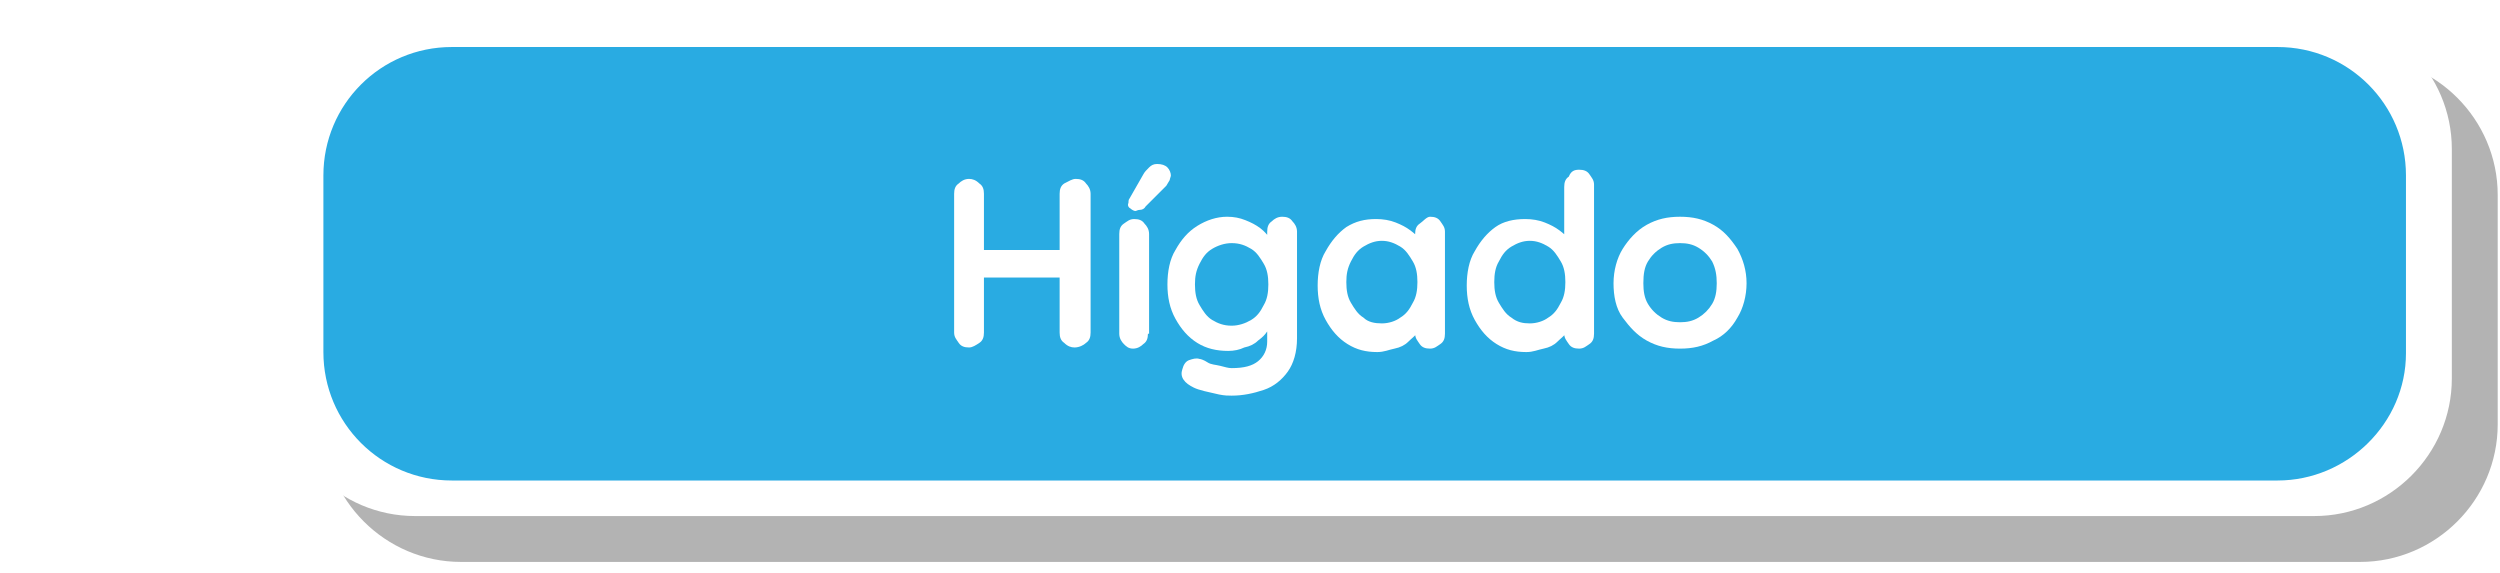 <?xml version="1.0" encoding="utf-8"?>
<!-- Generator: Adobe Illustrator 22.0.1, SVG Export Plug-In . SVG Version: 6.00 Build 0)  -->
<svg version="1.1" xmlns="http://www.w3.org/2000/svg" xmlns:xlink="http://www.w3.org/1999/xlink" x="0px" y="0px"
	 viewBox="0 0 218 50" style="enable-background:new 0 0 218 50;" xml:space="preserve">
<style type="text/css">
	.st0{clip-path:url(#SVGID_2_);}
	.st1{fill:none;stroke:#85DFFF;stroke-width:0.5;stroke-miterlimit:10;}
	.st2{fill:none;stroke:#85DFFF;stroke-width:0.559;stroke-miterlimit:10;}
	.st3{fill:#EDD5C1;}
	.st4{fill:#E1C5B1;}
	.st5{fill:none;}
	.st6{fill:#FFF1EB;}
	.st7{fill:#E2A188;}
	.st8{fill:#DDB08A;}
	.st9{clip-path:url(#SVGID_2_);fill:#FFFFFF;}
	.st10{fill:#FFFFFF;}
	.st11{clip-path:url(#SVGID_2_);enable-background:new    ;}
	.st12{clip-path:url(#SVGID_2_);fill:#58890B;}
	.st13{clip-path:url(#SVGID_4_);}
	.st14{clip-path:url(#SVGID_4_);fill:none;}
	.st15{fill:#F1805F;stroke:#CE5B41;stroke-width:1.646;stroke-linejoin:round;}
	.st16{fill:#C0272D;}
	.st17{fill:none;stroke:#961720;stroke-width:2.194;}
	.st18{filter:url(#Adobe_OpacityMaskFilter);}
	.st19{opacity:0.75;mask:url(#SVGID_5_);}
	.st20{fill:#B2666B;}
	.st21{fill:none;stroke:#B2666B;stroke-width:2.194;}
	.st22{fill:#971B1E;}
	.st23{fill:#F9A85F;stroke:#D37D42;stroke-width:1.646;stroke-linejoin:round;}
	.st24{fill:#0A105B;stroke:#0A105B;stroke-width:1.646;}
	.st25{fill:#39B54A;stroke:#006837;stroke-width:1.646;}
	.st26{fill:#00552A;}
	.st27{opacity:0.68;enable-background:new    ;}
	.st28{fill:#F46281;}
	.st29{fill:none;stroke:#C0272D;stroke-width:0.329;}
	.st30{filter:url(#Adobe_OpacityMaskFilter_1_);}
	.st31{opacity:0.75;mask:url(#SVGID_6_);}
	.st32{fill:#7A353B;}
	.st33{fill:none;stroke:#7A353B;stroke-width:0.329;}
	.st34{fill:#E26060;}
	.st35{fill:none;stroke:#C0272D;stroke-width:1.646;}
	.st36{filter:url(#Adobe_OpacityMaskFilter_2_);}
	.st37{opacity:0.75;mask:url(#SVGID_7_);}
	.st38{fill:none;stroke:#B2666B;stroke-width:1.646;}
	.st39{fill:#F2AACE;stroke:#CE6E9E;stroke-width:1.646;stroke-linejoin:round;}
	.st40{fill:#FFC20E;stroke:#F7931E;stroke-width:1.646;}
	.st41{fill:#F1805F;}
	.st42{fill:none;stroke:#CE5B41;stroke-width:1.646;stroke-linejoin:round;}
	.st43{filter:url(#Adobe_OpacityMaskFilter_3_);}
	.st44{opacity:0.75;mask:url(#SVGID_8_);}
	.st45{fill:none;stroke:#B2666B;stroke-width:1.646;stroke-linejoin:round;}
	.st46{fill:#A0462D;}
	.st47{fill:#F4A082;}
	.st48{fill:#F48F8C;}
	.st49{fill:none;stroke:#D35959;stroke-width:1.646;stroke-linejoin:round;}
	.st50{filter:url(#Adobe_OpacityMaskFilter_4_);}
	.st51{opacity:0.75;mask:url(#SVGID_9_);}
	.st52{fill:#F26522;}
	.st53{filter:url(#Adobe_OpacityMaskFilter_5_);}
	.st54{opacity:0.75;mask:url(#SVGID_10_);}
	.st55{fill:#A0462D;stroke:#A0462D;stroke-width:1.097;}
	.st56{fill:#FAA41A;}
	.st57{fill:#58890B;}
	.st58{fill:#FFFFFF;stroke:#999999;stroke-width:1.097;stroke-linejoin:round;}
	.st59{fill:#FFFFFF;stroke:#999999;stroke-width:1.188;stroke-linejoin:round;}
	.st60{fill:#FFFFFF;stroke:#999999;stroke-width:1.34;stroke-linejoin:round;}
	.st61{fill:#C7E7EC;}
	.st62{fill:none;stroke:#F7931E;stroke-width:0.583;}
	.st63{fill:none;stroke:#91D6F3;stroke-width:0.583;}
	.st64{fill:#603813;}
	.st65{clip-path:url(#SVGID_12_);}
	.st66{fill:url(#SVGID_13_);}
	.st67{fill:url(#SVGID_14_);}
	.st68{fill:url(#SVGID_15_);}
	.st69{fill:url(#SVGID_16_);}
	.st70{fill:url(#SVGID_17_);}
	.st71{fill:url(#SVGID_18_);}
	.st72{fill:url(#SVGID_19_);}
	.st73{fill:url(#SVGID_20_);}
	.st74{fill:url(#SVGID_21_);}
	.st75{fill:url(#SVGID_22_);}
	.st76{fill:url(#SVGID_23_);}
	.st77{fill:url(#SVGID_24_);}
	.st78{fill:url(#SVGID_25_);}
	.st79{fill:url(#SVGID_26_);}
	.st80{fill:url(#SVGID_27_);}
	.st81{fill:url(#SVGID_28_);}
	.st82{fill:url(#SVGID_29_);}
	.st83{fill:url(#SVGID_30_);}
	.st84{fill:url(#SVGID_31_);}
	.st85{fill:url(#SVGID_32_);}
	.st86{fill:url(#SVGID_33_);}
	.st87{fill:url(#SVGID_34_);}
	.st88{fill:url(#SVGID_35_);}
	.st89{fill:url(#SVGID_36_);}
	.st90{fill:url(#SVGID_37_);}
	.st91{fill:url(#SVGID_38_);}
	.st92{fill:url(#SVGID_39_);}
	.st93{fill:url(#SVGID_40_);}
	.st94{fill:url(#SVGID_41_);}
	.st95{fill:url(#SVGID_42_);}
	.st96{fill:url(#SVGID_43_);}
	.st97{fill:url(#SVGID_44_);}
	.st98{fill:url(#SVGID_45_);}
	.st99{fill:url(#SVGID_46_);}
	.st100{fill:url(#SVGID_47_);}
	.st101{fill:url(#SVGID_48_);}
	.st102{fill:url(#SVGID_49_);}
	.st103{fill:url(#SVGID_50_);}
	.st104{fill:url(#SVGID_51_);}
	.st105{fill:url(#SVGID_52_);}
	.st106{fill:url(#SVGID_53_);}
	.st107{fill:url(#SVGID_54_);}
	.st108{fill:url(#SVGID_55_);}
	.st109{fill:url(#SVGID_56_);}
	.st110{fill:url(#SVGID_57_);}
	.st111{fill:url(#SVGID_58_);}
	.st112{fill:url(#SVGID_59_);}
	.st113{fill:url(#SVGID_60_);}
	.st114{fill:url(#SVGID_61_);}
	.st115{fill:url(#SVGID_62_);}
	.st116{fill:url(#SVGID_63_);}
	.st117{fill:url(#SVGID_64_);}
	.st118{fill:url(#SVGID_65_);}
	.st119{fill:url(#SVGID_66_);}
	.st120{fill:url(#SVGID_67_);}
	.st121{fill:url(#SVGID_68_);}
	.st122{fill:url(#SVGID_69_);}
	.st123{fill:url(#SVGID_70_);}
	.st124{fill:url(#SVGID_71_);}
	.st125{fill:url(#SVGID_72_);}
	.st126{fill:url(#SVGID_73_);}
	.st127{fill:url(#SVGID_74_);}
	.st128{fill:url(#SVGID_75_);}
	.st129{fill:url(#SVGID_76_);}
	.st130{fill:url(#SVGID_77_);}
	.st131{fill:url(#SVGID_78_);}
	.st132{fill:url(#SVGID_79_);}
	.st133{fill:url(#SVGID_80_);}
	.st134{fill:url(#SVGID_81_);}
	.st135{fill:url(#SVGID_82_);}
	.st136{fill:url(#SVGID_83_);}
	.st137{fill:url(#SVGID_84_);}
	.st138{fill:url(#SVGID_85_);}
	.st139{fill:url(#SVGID_86_);}
	.st140{fill:url(#SVGID_87_);}
	.st141{fill:url(#SVGID_88_);}
	.st142{fill:url(#SVGID_89_);}
	.st143{fill:url(#SVGID_90_);}
	.st144{fill:url(#SVGID_91_);}
	.st145{fill:url(#SVGID_92_);}
	.st146{fill:url(#SVGID_93_);}
	.st147{fill:url(#SVGID_94_);}
	.st148{fill:url(#SVGID_95_);}
	.st149{fill:url(#SVGID_96_);}
	.st150{fill:url(#SVGID_97_);}
	.st151{fill:url(#SVGID_98_);}
	.st152{fill:url(#SVGID_99_);}
	.st153{fill:url(#SVGID_100_);}
	.st154{fill:url(#SVGID_101_);}
	.st155{fill:url(#SVGID_102_);}
	.st156{fill:url(#SVGID_103_);}
	.st157{fill:url(#SVGID_104_);}
	.st158{fill:url(#SVGID_105_);}
	.st159{fill:url(#SVGID_106_);}
	.st160{fill:url(#SVGID_107_);}
	.st161{fill:url(#SVGID_108_);}
	.st162{fill:url(#SVGID_109_);}
	.st163{fill:url(#SVGID_110_);}
	.st164{fill:url(#SVGID_111_);}
	.st165{fill:url(#SVGID_112_);}
	.st166{fill:url(#SVGID_113_);}
	.st167{fill:url(#SVGID_114_);}
	.st168{fill:url(#SVGID_115_);}
	.st169{fill:url(#SVGID_116_);}
	.st170{fill:url(#SVGID_117_);}
	.st171{fill:url(#SVGID_118_);}
	.st172{fill:url(#SVGID_119_);}
	.st173{fill:url(#SVGID_120_);}
	.st174{fill:url(#SVGID_121_);}
	.st175{fill:url(#SVGID_122_);}
	.st176{fill:url(#SVGID_123_);}
	.st177{fill:url(#SVGID_124_);}
	.st178{fill:url(#SVGID_125_);}
	.st179{fill:url(#SVGID_126_);}
	.st180{fill:url(#SVGID_127_);}
	.st181{fill:url(#SVGID_128_);}
	.st182{fill:url(#SVGID_129_);}
	.st183{fill:url(#SVGID_130_);}
	.st184{fill:url(#SVGID_131_);}
	.st185{fill:url(#SVGID_132_);}
	.st186{fill:url(#SVGID_133_);}
	.st187{fill:url(#SVGID_134_);}
	.st188{fill:url(#SVGID_135_);}
	.st189{fill:url(#SVGID_136_);}
	.st190{fill:url(#SVGID_137_);}
	.st191{fill:url(#SVGID_138_);}
	.st192{fill:url(#SVGID_139_);}
	.st193{fill:url(#SVGID_140_);}
	.st194{fill:url(#SVGID_141_);}
	.st195{fill:url(#SVGID_142_);}
	.st196{fill:url(#SVGID_143_);}
	.st197{fill:url(#SVGID_144_);}
	.st198{fill:url(#SVGID_145_);}
	.st199{fill:url(#SVGID_146_);}
	.st200{fill:url(#SVGID_147_);}
	.st201{fill:url(#SVGID_148_);}
	.st202{fill:url(#SVGID_149_);}
	.st203{fill:url(#SVGID_150_);}
	.st204{fill:url(#SVGID_151_);}
	.st205{fill:url(#SVGID_152_);}
	.st206{fill:url(#SVGID_153_);}
	.st207{fill:url(#SVGID_154_);}
	.st208{fill:url(#SVGID_155_);}
	.st209{fill:url(#SVGID_156_);}
	.st210{fill:url(#SVGID_157_);}
	.st211{fill:url(#SVGID_158_);}
	.st212{fill:url(#SVGID_159_);}
	.st213{fill:url(#SVGID_160_);}
	.st214{fill:url(#SVGID_161_);}
	.st215{fill:url(#SVGID_162_);}
	.st216{fill:url(#SVGID_163_);}
	.st217{fill:url(#SVGID_164_);}
	.st218{fill:url(#SVGID_165_);}
	.st219{fill:url(#SVGID_166_);}
	.st220{fill:url(#SVGID_167_);}
	.st221{fill:url(#SVGID_168_);}
	.st222{fill:url(#SVGID_169_);}
	.st223{fill:url(#SVGID_170_);}
	.st224{fill:url(#SVGID_171_);}
	.st225{fill:url(#SVGID_172_);}
	.st226{fill:url(#SVGID_173_);}
	.st227{fill:url(#SVGID_174_);}
	.st228{fill:url(#SVGID_175_);}
	.st229{fill:url(#SVGID_176_);}
	.st230{fill:url(#SVGID_177_);}
	.st231{fill:url(#SVGID_178_);}
	.st232{fill:url(#SVGID_179_);}
	.st233{fill:url(#SVGID_180_);}
	.st234{fill:url(#SVGID_181_);}
	.st235{fill:url(#SVGID_182_);}
	.st236{fill:url(#SVGID_183_);}
	.st237{fill:url(#SVGID_184_);}
	.st238{fill:url(#SVGID_185_);}
	.st239{fill:url(#SVGID_186_);}
	.st240{fill:url(#SVGID_187_);}
	.st241{fill:url(#SVGID_188_);}
	.st242{fill:url(#SVGID_189_);}
	.st243{fill:url(#SVGID_190_);}
	.st244{fill:url(#SVGID_191_);}
	.st245{fill:url(#SVGID_192_);}
	.st246{fill:url(#SVGID_193_);}
	.st247{fill:url(#SVGID_194_);}
	.st248{fill:url(#SVGID_195_);}
	.st249{fill:url(#SVGID_196_);}
	.st250{fill:url(#SVGID_197_);}
	.st251{fill:url(#SVGID_198_);}
	.st252{fill:url(#SVGID_199_);}
	.st253{fill:url(#SVGID_200_);}
	.st254{fill:url(#SVGID_201_);}
	.st255{fill:url(#SVGID_202_);}
	.st256{fill:url(#SVGID_203_);}
	.st257{fill:url(#SVGID_204_);}
	.st258{fill:url(#SVGID_205_);}
	.st259{fill:url(#SVGID_206_);}
	.st260{fill:url(#SVGID_207_);}
	.st261{fill:url(#SVGID_208_);}
	.st262{fill:url(#SVGID_209_);}
	.st263{fill:url(#SVGID_210_);}
	.st264{fill:url(#SVGID_211_);}
	.st265{fill:url(#SVGID_212_);}
	.st266{fill:url(#SVGID_213_);}
	.st267{fill:url(#SVGID_214_);}
	.st268{fill:url(#SVGID_215_);}
	.st269{fill:url(#SVGID_216_);}
	.st270{fill:url(#SVGID_217_);}
	.st271{fill:url(#SVGID_218_);}
	.st272{fill:url(#SVGID_219_);}
	.st273{fill:url(#SVGID_220_);}
	.st274{fill:url(#SVGID_221_);}
	.st275{fill:url(#SVGID_222_);}
	.st276{fill:url(#SVGID_223_);}
	.st277{fill:url(#SVGID_224_);}
	.st278{fill:url(#SVGID_225_);}
	.st279{fill:url(#SVGID_226_);}
	.st280{fill:url(#SVGID_227_);}
	.st281{fill:url(#SVGID_228_);}
	.st282{fill:url(#SVGID_229_);}
	.st283{fill:url(#SVGID_230_);}
	.st284{fill:url(#SVGID_231_);}
	.st285{fill:url(#SVGID_232_);}
	.st286{fill:url(#SVGID_233_);}
	.st287{fill:url(#SVGID_234_);}
	.st288{fill:url(#SVGID_235_);}
	.st289{fill:url(#SVGID_236_);}
	.st290{fill:url(#SVGID_237_);}
	.st291{fill:url(#SVGID_238_);}
	.st292{fill:url(#SVGID_239_);}
	.st293{fill:url(#SVGID_240_);}
	.st294{fill:url(#SVGID_241_);}
	.st295{fill:url(#SVGID_242_);}
	.st296{fill:url(#SVGID_243_);}
	.st297{fill:url(#SVGID_244_);}
	.st298{fill:url(#SVGID_245_);}
	.st299{fill:url(#SVGID_246_);}
	.st300{fill:url(#SVGID_247_);}
	.st301{fill:url(#SVGID_248_);}
	.st302{fill:url(#SVGID_249_);}
	.st303{fill:url(#SVGID_250_);}
	.st304{fill:url(#SVGID_251_);}
	.st305{fill:url(#SVGID_252_);}
	.st306{fill:url(#SVGID_253_);}
	.st307{fill:url(#SVGID_254_);}
	.st308{fill:url(#SVGID_255_);}
	.st309{fill:url(#SVGID_256_);}
	.st310{fill:url(#SVGID_257_);}
	.st311{fill:url(#SVGID_258_);}
	.st312{fill:url(#SVGID_259_);}
	.st313{fill:url(#SVGID_260_);}
	.st314{fill:url(#SVGID_261_);}
	.st315{fill:url(#SVGID_262_);}
	.st316{fill:url(#SVGID_263_);}
	.st317{fill:url(#SVGID_264_);}
	.st318{fill:url(#SVGID_265_);}
	.st319{fill:url(#SVGID_266_);}
	.st320{fill:url(#SVGID_267_);}
	.st321{fill:url(#SVGID_268_);}
	.st322{fill:url(#SVGID_269_);}
	.st323{fill:url(#SVGID_270_);}
	.st324{fill:url(#SVGID_271_);}
	.st325{fill:url(#SVGID_272_);}
	.st326{fill:url(#SVGID_273_);}
	.st327{fill:url(#SVGID_274_);}
	.st328{fill:url(#SVGID_275_);}
	.st329{fill:url(#SVGID_276_);}
	.st330{fill:url(#SVGID_277_);}
	.st331{fill:url(#SVGID_278_);}
	.st332{fill:url(#SVGID_279_);}
	.st333{fill:url(#SVGID_280_);}
	.st334{fill:url(#SVGID_281_);}
	.st335{fill:url(#SVGID_282_);}
	.st336{fill:url(#SVGID_283_);}
	.st337{fill:url(#SVGID_284_);}
	.st338{fill:url(#SVGID_285_);}
	.st339{fill:url(#SVGID_286_);}
	.st340{fill:url(#SVGID_287_);}
	.st341{fill:url(#SVGID_288_);}
	.st342{fill:url(#SVGID_289_);}
	.st343{fill:url(#SVGID_290_);}
	.st344{fill:url(#SVGID_291_);}
	.st345{fill:url(#SVGID_292_);}
	.st346{fill:url(#SVGID_293_);}
	.st347{fill:url(#SVGID_294_);}
	.st348{fill:url(#SVGID_295_);}
	.st349{fill:url(#SVGID_296_);}
	.st350{fill:url(#SVGID_297_);}
	.st351{fill:url(#SVGID_298_);}
	.st352{fill:url(#SVGID_299_);}
	.st353{fill:url(#SVGID_300_);}
	.st354{fill:url(#SVGID_301_);}
	.st355{fill:url(#SVGID_302_);}
	.st356{fill:url(#SVGID_303_);}
	.st357{fill:url(#SVGID_304_);}
	.st358{fill:url(#SVGID_305_);}
	.st359{fill:url(#SVGID_306_);}
	.st360{fill:url(#SVGID_307_);}
	.st361{fill:url(#SVGID_308_);}
	.st362{fill:url(#SVGID_309_);}
	.st363{fill:url(#SVGID_310_);}
	.st364{fill:url(#SVGID_311_);}
	.st365{fill:url(#SVGID_312_);}
	.st366{fill:url(#SVGID_313_);}
	.st367{fill:url(#SVGID_314_);}
	.st368{fill:url(#SVGID_315_);}
	.st369{fill:url(#SVGID_316_);}
	.st370{fill:url(#SVGID_317_);}
	.st371{fill:url(#SVGID_318_);}
	.st372{fill:url(#SVGID_319_);}
	.st373{fill:url(#SVGID_320_);}
	.st374{fill:url(#SVGID_321_);}
	.st375{fill:url(#SVGID_322_);}
	.st376{fill:url(#SVGID_323_);}
	.st377{fill:url(#SVGID_324_);}
	.st378{fill:url(#SVGID_325_);}
	.st379{fill:url(#SVGID_326_);}
	.st380{fill:url(#SVGID_327_);}
	.st381{fill:url(#SVGID_328_);}
	.st382{fill:url(#SVGID_329_);}
	.st383{fill:url(#SVGID_330_);}
	.st384{fill:url(#SVGID_331_);}
	.st385{fill:url(#SVGID_332_);}
	.st386{fill:url(#SVGID_333_);}
	.st387{fill:url(#SVGID_334_);}
	.st388{fill:url(#SVGID_335_);}
	.st389{fill:url(#SVGID_336_);}
	.st390{fill:url(#SVGID_337_);}
	.st391{fill:url(#SVGID_338_);}
	.st392{fill:url(#SVGID_339_);}
	.st393{fill:url(#SVGID_340_);}
	.st394{fill:url(#SVGID_341_);}
	.st395{fill:url(#SVGID_342_);}
	.st396{fill:url(#SVGID_343_);}
	.st397{fill:url(#SVGID_344_);}
	.st398{fill:url(#SVGID_345_);}
	.st399{fill:url(#SVGID_346_);}
	.st400{fill:url(#SVGID_347_);}
	.st401{fill:url(#SVGID_348_);}
	.st402{fill:url(#SVGID_349_);}
	.st403{fill:url(#SVGID_350_);}
	.st404{fill:url(#SVGID_351_);}
	.st405{fill:url(#SVGID_352_);}
	.st406{fill:url(#SVGID_353_);}
	.st407{fill:url(#SVGID_354_);}
	.st408{fill:url(#SVGID_355_);}
	.st409{fill:url(#SVGID_356_);}
	.st410{fill:url(#SVGID_357_);}
	.st411{fill:url(#SVGID_358_);}
	.st412{fill:url(#SVGID_359_);}
	.st413{fill:url(#SVGID_360_);}
	.st414{fill:url(#SVGID_361_);}
	.st415{fill:url(#SVGID_362_);}
	.st416{fill:url(#SVGID_363_);}
	.st417{fill:url(#SVGID_364_);}
	.st418{fill:url(#SVGID_365_);}
	.st419{fill:url(#SVGID_366_);}
	.st420{fill:url(#SVGID_367_);}
	.st421{fill:url(#SVGID_368_);}
	.st422{fill:url(#SVGID_369_);}
	.st423{fill:url(#SVGID_370_);}
	.st424{fill:url(#SVGID_371_);}
	.st425{fill:url(#SVGID_372_);}
	.st426{fill:url(#SVGID_373_);}
	.st427{fill:url(#SVGID_374_);}
	.st428{fill:url(#SVGID_375_);}
	.st429{fill:url(#SVGID_376_);}
	.st430{fill:url(#SVGID_377_);}
	.st431{fill:url(#SVGID_378_);}
	.st432{fill:url(#SVGID_379_);}
	.st433{fill:url(#SVGID_380_);}
	.st434{fill:url(#SVGID_381_);}
	.st435{fill:url(#SVGID_382_);}
	.st436{fill:url(#SVGID_383_);}
	.st437{fill:url(#SVGID_384_);}
	.st438{fill:url(#SVGID_385_);}
	.st439{fill:url(#SVGID_386_);}
	.st440{fill:url(#SVGID_387_);}
	.st441{fill:url(#SVGID_388_);}
	.st442{fill:url(#SVGID_389_);}
	.st443{fill:url(#SVGID_390_);}
	.st444{fill:url(#SVGID_391_);}
	.st445{fill:url(#SVGID_392_);}
	.st446{fill:url(#SVGID_393_);}
	.st447{fill:url(#SVGID_394_);}
	.st448{fill:url(#SVGID_395_);}
	.st449{fill:url(#SVGID_396_);}
	.st450{fill:url(#SVGID_397_);}
	.st451{fill:url(#SVGID_398_);}
	.st452{fill:url(#SVGID_399_);}
	.st453{fill:url(#SVGID_400_);}
	.st454{fill:url(#SVGID_401_);}
	.st455{fill:url(#SVGID_402_);}
	.st456{fill:url(#SVGID_403_);}
	.st457{fill:url(#SVGID_404_);}
	.st458{fill:url(#SVGID_405_);}
	.st459{fill:url(#SVGID_406_);}
	.st460{fill:url(#SVGID_407_);}
	.st461{fill:url(#SVGID_408_);}
	.st462{fill:url(#SVGID_409_);}
	.st463{fill:url(#SVGID_410_);}
	.st464{fill:url(#SVGID_411_);}
	.st465{fill:url(#SVGID_412_);}
	.st466{fill:url(#SVGID_413_);}
	.st467{fill:url(#SVGID_414_);}
	.st468{fill:url(#SVGID_415_);}
	.st469{fill:url(#SVGID_416_);}
	.st470{fill:url(#SVGID_417_);}
	.st471{fill:url(#SVGID_418_);}
	.st472{fill:url(#SVGID_419_);}
	.st473{fill:url(#SVGID_420_);}
	.st474{fill:url(#SVGID_421_);}
	.st475{fill:url(#SVGID_422_);}
	.st476{fill:url(#SVGID_423_);}
	.st477{fill:url(#SVGID_424_);}
	.st478{fill:#93278F;}
	.st479{clip-path:url(#SVGID_426_);}
	.st480{clip-path:url(#SVGID_428_);}
	.st481{clip-path:url(#SVGID_428_);fill:#FFFFFF;}
	.st482{clip-path:url(#SVGID_428_);fill:#58890B;}
	.st483{clip-path:url(#SVGID_430_);}
	.st484{clip-path:url(#SVGID_430_);fill:#FFFFFF;}
	.st485{clip-path:url(#SVGID_430_);fill:#58890B;}
	.st486{fill:none;stroke:#FBB03B;stroke-width:5;stroke-miterlimit:10;stroke-dasharray:7.995,7.995;}
	.st487{fill:#E6E6E6;}
	.st488{fill:#FBB03B;}
	.st489{fill:#FFCB31;}
	.st490{fill:#00A0E3;}
	.st491{fill:#231F20;}
	.st492{fill:#EA6A26;}
	.st493{fill:#3BB54A;}
	.st494{fill:#DB1E3B;}
	.st495{fill:#F1A61E;}
	.st496{fill:#4B96D0;}
	.st497{fill:#32639A;}
	.st498{fill:#2A3F63;}
	.st499{opacity:0.3;}
	.st500{stroke:#000000;stroke-width:7.357;stroke-linejoin:round;stroke-miterlimit:10;}
	.st501{fill:#FFFF95;stroke:#002C6B;stroke-width:7.357;stroke-linejoin:round;stroke-miterlimit:10;}
	.st502{fill:none;stroke:#000000;stroke-width:6.733;stroke-miterlimit:10;}
	.st503{fill:none;stroke:#F7931E;stroke-width:6.733;stroke-miterlimit:10;}
	.st504{fill:#0071BC;}
	.st505{fill:url(#SVGID_433_);}
	.st506{fill:#BF703A;}
	.st507{fill:#FCEE21;}
	.st508{fill:url(#SVGID_434_);}
	.st509{fill:url(#SVGID_435_);}
	.st510{fill:url(#SVGID_436_);}
	.st511{fill:#8C6239;}
	.st512{fill:#6E3F14;}
	.st513{fill:#76C23C;}
	.st514{fill:#61A82A;}
	.st515{fill:#76AB35;stroke:#619422;stroke-width:0.683;stroke-miterlimit:10;}
	.st516{fill:#6E952A;}
	.st517{fill:#856034;}
	.st518{fill:#76AB35;}
	.st519{fill:#76C535;}
	.st520{fill:#75C6EF;stroke:#4EA0C9;stroke-width:0.911;stroke-miterlimit:10;}
	.st521{fill:#33A0D9;stroke:#2982B0;stroke-width:0.911;stroke-miterlimit:10;}
	.st522{fill:url(#SVGID_437_);}
	.st523{fill:url(#SVGID_438_);}
	.st524{fill:#005DBA;}
	.st525{fill:#00FFFF;}
	.st526{opacity:0.67;fill:#4D4D4D;}
	.st527{fill:url(#SVGID_439_);}
	.st528{fill:#009245;}
	.st529{fill:#C1272D;}
	.st530{fill:#4D4D4D;}
	.st531{fill:url(#SVGID_440_);}
	.st532{fill:#662D91;}
	.st533{opacity:0.5;fill:#FFFFFF;}
	.st534{fill:#FFFFFF;stroke:#662D91;stroke-width:3;stroke-miterlimit:10;}
	.st535{fill:url(#SVGID_441_);}
	.st536{fill:url(#SVGID_444_);}
	.st537{fill:url(#SVGID_445_);}
	.st538{fill:url(#SVGID_446_);}
	.st539{fill:url(#SVGID_447_);}
	.st540{fill:url(#SVGID_448_);}
	.st541{fill:url(#SVGID_449_);}
	.st542{fill:url(#SVGID_450_);}
	.st543{fill:#FFFFFF;stroke:#005DBA;stroke-width:3;stroke-miterlimit:10;}
	.st544{fill:url(#SVGID_451_);}
	.st545{fill:url(#SVGID_452_);}
	.st546{fill:url(#SVGID_453_);}
	.st547{fill:url(#SVGID_454_);}
	.st548{fill:url(#SVGID_457_);}
	.st549{fill:url(#SVGID_458_);}
	.st550{fill:url(#SVGID_459_);}
	.st551{fill:url(#SVGID_460_);}
	.st552{fill:url(#SVGID_461_);}
	.st553{fill:url(#SVGID_462_);}
	.st554{opacity:0.2;}
	.st555{fill:#8CC63F;}
	.st556{fill:#F15A24;}
	.st557{fill:#29ABE2;}
	.st558{fill:#F7931E;}
	.st559{fill:#22B573;}
	.st560{fill:#00A99D;}
	.st561{stroke:#000000;stroke-width:5;stroke-linejoin:round;stroke-miterlimit:10;}
	.st562{fill:#FFFFFF;stroke:#006666;stroke-width:5;stroke-linejoin:round;stroke-miterlimit:10;}
	.st563{fill:#666666;}
	.st564{fill:none;stroke:#FFFFFF;stroke-width:4.105;stroke-linecap:round;stroke-linejoin:round;stroke-miterlimit:10;}
	.st565{fill:#A56438;}
	.st566{fill:#506B3E;}
	.st567{fill:#EC7024;}
	.st568{fill:#F6863E;}
	.st569{fill:#559E46;}
	.st570{fill:#AEB434;}
	.st571{opacity:0.27;}
	.st572{fill:none;stroke:#1E134D;stroke-width:1.232;stroke-linecap:round;stroke-linejoin:round;stroke-miterlimit:10;}
	.st573{opacity:0.27;fill:#002451;}
	.st574{fill:none;stroke:#FFFFFF;stroke-width:4.187;stroke-linecap:round;stroke-linejoin:round;stroke-miterlimit:10;}
	.st575{fill:#C98D00;}
	.st576{fill:#BC772E;}
	.st577{fill:#F2DE97;}
	.st578{fill:#ECD065;}
	.st579{fill:#F1DA86;}
	.st580{fill:#E1A326;}
	.st581{fill:#F1E0B0;}
	.st582{opacity:0.41;}
	.st583{fill:#EDE4D7;}
	.st584{fill:#E9C056;}
	.st585{fill:#745C52;}
	.st586{fill:none;stroke:#1E134D;stroke-width:1.256;stroke-linecap:round;stroke-linejoin:round;stroke-miterlimit:10;}
	.st587{fill:none;stroke:#FFFFFF;stroke-width:4.002;stroke-linecap:round;stroke-miterlimit:10;}
	.st588{fill:#070000;}
	.st589{fill:#00B4D4;}
	.st590{fill:#AEA9A9;}
	.st591{fill:#0082C4;}
	.st592{opacity:0.21;}
	.st593{fill:#FFFCDF;}
	.st594{fill:#3B3431;}
	.st595{fill:none;stroke:#3B3431;stroke-width:0.685;stroke-linecap:round;stroke-miterlimit:10;}
	.st596{fill:none;stroke:#1E134D;stroke-width:0.759;stroke-linecap:round;stroke-miterlimit:10;}
	.st597{fill:none;stroke:#FFFFFF;stroke-width:4.072;stroke-linecap:round;stroke-linejoin:round;stroke-miterlimit:10;}
	.st598{fill:#D9A488;}
	.st599{opacity:0.38;}
	.st600{fill:#FFF8A7;}
	.st601{fill:none;stroke:#1E134D;stroke-width:1.222;stroke-linecap:round;stroke-linejoin:round;stroke-miterlimit:10;}
	.st602{fill:#EABD92;}
	.st603{fill:none;stroke:#FFFFFF;stroke-width:4.449;stroke-linecap:round;stroke-linejoin:round;stroke-miterlimit:10;}
	.st604{fill:#AB1D16;}
	.st605{fill:#BAD532;}
	.st606{fill:#FFEB1B;}
	.st607{fill:#1896E2;}
	.st608{fill:#D0DF57;}
	.st609{fill:none;stroke:#1E134D;stroke-width:1.335;stroke-linecap:round;stroke-linejoin:round;stroke-miterlimit:10;}
	.st610{fill:none;stroke:#FFFFFF;stroke-width:4.497;stroke-linecap:round;stroke-linejoin:round;stroke-miterlimit:10;}
	.st611{fill:#D29B3A;}
	.st612{fill:#C43A46;}
	.st613{fill:#D78B42;}
	.st614{fill:#FDE3DC;}
	.st615{fill:#514747;}
	.st616{fill:#8E685F;}
	.st617{fill:none;stroke:#1E134D;stroke-width:1.799;stroke-linecap:round;stroke-linejoin:round;stroke-miterlimit:10;}
	.st618{fill:#D9C6A1;}
	.st619{fill:#DAC688;}
	.st620{fill:#DEE455;}
	.st621{fill:none;stroke:#1E134D;stroke-width:1.349;stroke-linecap:round;stroke-linejoin:round;stroke-miterlimit:10;}
	.st622{fill:url(#SVGID_463_);}
	.st623{fill:url(#SVGID_472_);}
	.st624{fill:#FFF2CC;}
	.st625{fill:#000F56;}
	.st626{fill:#E6C155;}
	.st627{fill:#B76D72;}
	.st628{fill:#7B6B65;}
	.st629{fill:#F2D395;}
	.st630{fill:#E4C1B7;}
	.st631{fill:#34331B;}
	.st632{fill:#AF5C66;}
	.st633{fill:none;stroke:#1E134D;stroke-width:1.251;stroke-linecap:round;stroke-linejoin:round;stroke-miterlimit:10;}
	.st634{fill:#972A33;}
	.st635{fill:#AC5952;}
	.st636{fill:#A54745;}
	.st637{fill:none;stroke:#1E134D;stroke-width:1.396;stroke-linecap:round;stroke-linejoin:round;stroke-miterlimit:10;}
	.st638{fill:#72625C;}
	.st639{fill:#DCAF82;}
	.st640{fill:#7D4A25;}
	.st641{fill:#9A2A2F;}
	.st642{fill:#B7847D;}
	.st643{fill:#EBBAAB;}
	.st644{fill:none;stroke:#1E134D;stroke-width:1.353;stroke-linecap:round;stroke-linejoin:round;stroke-miterlimit:10;}
	.st645{fill:#7E6657;}
	.st646{fill:#001156;}
	.st647{clip-path:url(#SVGID_474_);}
	.st648{fill:#9C8272;}
	.st649{fill:#B77A7F;}
	.st650{fill:#F1D5AB;}
	.st651{fill:#A76F73;}
	.st652{fill:#1E134D;}
	.st653{fill:#E4E1DE;}
	.st654{fill:#DAD7D3;}
	.st655{fill:none;stroke:#1E134D;stroke-width:1.308;stroke-linecap:round;stroke-linejoin:round;stroke-miterlimit:10;}
	.st656{fill:url(#SVGID_475_);}
	.st657{clip-path:url(#SVGID_477_);}
	.st658{fill:#000F56;stroke:#000F56;stroke-width:4;stroke-linejoin:round;stroke-miterlimit:10;}
	.st659{fill:#FFFFFF;stroke:#321463;stroke-width:4;stroke-linejoin:round;stroke-miterlimit:10;}
	.st660{clip-path:url(#SVGID_479_);}
	.st661{clip-path:url(#SVGID_479_);fill:#FFFFFF;}
	.st662{clip-path:url(#SVGID_479_);enable-background:new    ;}
	.st663{clip-path:url(#SVGID_479_);fill:#58890B;}
	.st664{fill:#39B54A;}
	.st665{fill:url(#SVGID_480_);}
	.st666{fill:#0DF4FF;}
	.st667{fill:none;stroke:#0071BC;stroke-miterlimit:10;}
	.st668{fill:url(#SVGID_481_);}
	.st669{fill:none;stroke:#FBB03B;stroke-width:2.475;stroke-miterlimit:10;stroke-dasharray:6.558,6.558;}
	.st670{fill:url(#SVGID_482_);}
	.st671{fill:#87D500;}
	.st672{fill:#55AF00;}
	.st673{fill:#B8E900;}
	.st674{fill:#8AD400;}
	.st675{fill:#80BC00;}
	.st676{fill:#4A8C00;}
	.st677{fill:#A5C600;}
	.st678{fill:none;stroke:#B8E900;stroke-width:0.967;stroke-miterlimit:10;}
	.st679{fill:#A4E500;}
	.st680{fill:#CBEE20;}
	.st681{fill:#72C600;}
	.st682{fill:#81CA00;}
	.st683{fill:#FF8400;}
	.st684{fill:#EC6900;}
	.st685{fill:#6DA900;}
	.st686{fill:#A4E02F;}
	.st687{fill:#667600;}
	.st688{fill:#D06800;}
	.st689{fill:#718000;}
	.st690{fill:#939900;}
	.st691{fill:#FFAF2E;}
	.st692{fill:#FF8E0B;}
	.st693{fill:#FFD269;}
	.st694{fill:#FF8C00;}
	.st695{fill:#4B4F00;}
	.st696{fill:#555900;}
	.st697{fill:#8C9200;}
	.st698{fill:#419F00;}
	.st699{fill:#FF972E;}
	.st700{fill:#FFB838;}
	.st701{fill:#428400;}
	.st702{fill:#F56A0F;}
	.st703{fill:#6A361A;}
	.st704{fill:#2B1105;}
	.st705{fill:#43A733;}
	.st706{fill:#A5397B;}
	.st707{fill:#C65699;}
	.st708{fill:#83B95A;}
	.st709{fill:#F49D18;}
	.st710{fill:#ED7B00;}
	.st711{fill:#FAB80E;}
	.st712{fill:#894417;}
	.st713{fill:#E2042A;}
	.st714{fill:#BF0B22;}
	.st715{fill:#E74340;}
	.st716{fill:#E5332F;}
	.st717{fill:#BF2D26;}
	.st718{fill:#E85044;}
	.st719{fill:#EC745C;}
	.st720{fill:#F19786;}
	.st721{fill:#37882A;}
	.st722{fill:#338735;}
	.st723{fill:#7FB942;}
	.st724{fill:#C1D570;}
	.st725{fill:#E4E68C;}
	.st726{fill:#AF5722;}
	.st727{fill:#D37634;}
	.st728{fill:#EB934E;}
	.st729{fill:#4B9841;}
	.st730{fill:#77B2D3;}
	.st731{fill:#6CA0BE;}
	.st732{fill:#F1F1F1;}
	.st733{fill:#80BFE2;}
	.st734{fill:#FDFDFD;}
	.st735{fill:#EBEFEF;}
	.st736{fill:#5D9DBF;}
	.st737{fill:#E34E40;}
	.st738{fill:#621D17;}
	.st739{fill:#241F1C;}
	.st740{fill:#CCD3D4;stroke:#4D4D4D;stroke-width:1.615;stroke-miterlimit:10;}
	.st741{fill:#0071BC;stroke:#003C63;stroke-width:1.615;stroke-miterlimit:10;}
	.st742{fill:#AB3338;}
	.st743{fill:#5E1C1F;}
	.st744{fill:#39B54A;stroke:#257530;stroke-width:2.153;stroke-linecap:round;stroke-linejoin:round;stroke-miterlimit:10;}
	.st745{fill:#39B54A;stroke:#257530;stroke-width:1.615;stroke-linecap:round;stroke-linejoin:round;stroke-miterlimit:10;}
	.st746{fill:#FFF2CC;stroke:#666666;stroke-width:1.615;stroke-miterlimit:10;}
	.st747{fill:#957255;stroke:#634C39;stroke-width:1.615;stroke-miterlimit:10;}
	.st748{fill:#957255;}
	.st749{fill:#634C39;}
	.st750{fill:#4E6E23;}
	.st751{fill:#957255;stroke:#634C39;stroke-width:2.153;stroke-linecap:round;stroke-linejoin:round;stroke-miterlimit:10;}
	.st752{fill:#634E3D;}
	.st753{fill:#4F1013;}
	.st754{fill:#1F0607;}
	.st755{fill:#8CC63F;stroke:#4E6E23;stroke-width:1.615;stroke-miterlimit:10;}
	.st756{fill:#A13236;stroke:#361012;stroke-width:1.077;stroke-miterlimit:10;}
	.st757{fill:url(#SVGID_483_);stroke:#000000;stroke-width:0.366;stroke-miterlimit:10;}
	.st758{fill:#120900;stroke:#120900;stroke-width:0.151;stroke-linejoin:round;stroke-miterlimit:10;}
	.st759{fill:#FFFFFF;stroke:#000000;stroke-width:0.376;stroke-miterlimit:10;}
	.st760{fill:url(#SVGID_484_);stroke:#000000;stroke-width:0.366;stroke-miterlimit:10;}
	.st761{fill:#120900;stroke:#120900;stroke-width:0.15;stroke-linejoin:round;stroke-miterlimit:10;}
	.st762{fill:#FFFFFF;stroke:#000000;stroke-width:0.374;stroke-miterlimit:10;}
	.st763{fill:#302A26;stroke:#000000;stroke-width:1.077;stroke-linecap:round;stroke-linejoin:round;stroke-miterlimit:10;}
	.st764{fill:#F2F2F2;stroke:#666666;stroke-width:0.538;stroke-miterlimit:10;}
	.st765{fill:#362416;}
	.st766{fill:#C7B299;stroke:#7D6548;stroke-width:1.077;stroke-miterlimit:10;}
	.st767{fill:#0071BC;stroke:#003C63;stroke-width:1.077;stroke-miterlimit:10;}
	.st768{fill:#6E4228;}
	.st769{fill:url(#SVGID_485_);stroke:#000000;stroke-width:0.366;stroke-miterlimit:10;}
	.st770{fill:url(#SVGID_486_);stroke:#000000;stroke-width:0.366;stroke-miterlimit:10;}
	.st771{fill:none;stroke:#F7931E;stroke-width:0.703;}
	.st772{fill:none;stroke:#91D6F3;stroke-width:0.703;}
	.st773{fill:#6FAB46;}
	.st774{fill:#276B1F;}
	.st775{fill:#98C464;}
	.st776{fill:#E7463D;}
	.st777{fill:#EBEEBF;}
	.st778{fill:#96C572;}
	.st779{fill:#EB6A5D;}
	.st780{fill:#732418;}
	.st781{fill:#47965A;}
	.st782{fill:url(#SVGID_487_);}
	.st783{fill:url(#SVGID_488_);}
	.st784{fill:url(#SVGID_489_);}
	.st785{fill:url(#SVGID_490_);}
	.st786{fill:#9C5B21;}
	.st787{fill:#995921;}
	.st788{fill:none;stroke:#874E1D;stroke-width:0.923;stroke-miterlimit:10;}
	.st789{fill:#7A3F17;}
	.st790{fill:#964E1E;}
	.st791{fill:#C7945C;}
	.st792{fill:#EBC375;}
	.st793{fill:#FAEDBF;}
	.st794{fill:#A84C22;}
	.st795{fill:#EE7C40;}
	.st796{fill:#E65513;}
	.st797{fill:#FBC485;}
	.st798{fill:#DFB17D;}
	.st799{fill:none;stroke:#D09046;stroke-width:0.924;stroke-miterlimit:10;}
	.st800{fill:#F6CEA2;}
	.st801{fill:none;stroke:#F6CEA2;stroke-width:0.616;stroke-linecap:round;stroke-linejoin:round;stroke-miterlimit:10;}
	.st802{fill:#CBA170;}
	.st803{fill:#FCC88E;}
	.st804{fill:none;stroke:#D59956;stroke-width:0.924;stroke-miterlimit:10;}
	.st805{fill:#F9D6AF;}
	.st806{fill:none;stroke:#F9D6AF;stroke-width:0.55;stroke-linecap:round;stroke-linejoin:round;stroke-miterlimit:10;}
	.st807{fill:#F6BD78;}
	.st808{fill:#732856;}
	.st809{fill:none;stroke:#349425;stroke-width:1.641;stroke-miterlimit:10;}
	.st810{fill:none;stroke:#2086B3;stroke-width:2.358;stroke-linecap:round;stroke-linejoin:round;stroke-miterlimit:10;}
	.st811{fill:none;stroke:#2086B3;stroke-width:1.179;stroke-linecap:round;stroke-linejoin:round;stroke-miterlimit:10;}
	.st812{fill:none;stroke:#2A8536;stroke-width:1.256;stroke-miterlimit:10;}
	.st813{fill:none;stroke:#4A9900;stroke-width:1.179;stroke-miterlimit:10;}
	.st814{fill:none;stroke:#A3CF00;stroke-width:1.965;stroke-miterlimit:10;}
	.st815{fill:none;stroke:#B8E900;stroke-width:0.786;stroke-miterlimit:10;}
	.st816{fill:none;stroke:#4D5900;stroke-width:2.521;stroke-miterlimit:10;}
	.st817{fill:#535E00;}
	.st818{fill:none;stroke:#535E00;stroke-width:0.84;stroke-miterlimit:10;}
	.st819{fill:#586600;}
	.st820{fill:none;stroke:#AD0320;stroke-width:1.572;stroke-miterlimit:10;}
	.st821{fill:#592C0F;}
	.st822{fill:none;stroke:#AD352E;stroke-width:1.572;stroke-miterlimit:10;}
	.st823{fill:none;stroke:#2A8536;stroke-width:1.572;stroke-miterlimit:10;}
	.st824{fill:#52AD68;}
	.st825{fill:none;stroke:#E0730D;stroke-width:1.572;stroke-miterlimit:10;}
	.st826{fill:none;stroke:#1F6127;stroke-width:0.874;stroke-miterlimit:10;}
	.st827{fill:none;stroke:#4C7A1B;stroke-width:0.874;stroke-miterlimit:10;}
	.st828{fill:none;stroke:#6DA900;stroke-width:1.572;stroke-miterlimit:10;}
	.st829{fill:none;stroke:#EC6900;stroke-width:1.572;stroke-miterlimit:10;}
	.st830{fill:none;stroke:#BA2926;stroke-width:1.211;stroke-miterlimit:10;}
	.st831{fill:none;stroke:#BA2926;stroke-width:1.572;stroke-miterlimit:10;}
	.st832{fill:#FFFF00;}
	.st833{fill:url(#SVGID_491_);}
	.st834{fill:url(#SVGID_492_);}
	.st835{fill:url(#SVGID_493_);}
	.st836{fill:#53A127;}
	.st837{opacity:0.5;fill:url(#SVGID_494_);}
	.st838{fill:url(#SVGID_495_);}
	.st839{fill:url(#SVGID_496_);}
	.st840{clip-path:url(#SVGID_498_);}
	.st841{fill:#B9937E;stroke:#42270D;stroke-width:1.931;stroke-miterlimit:10;}
	.st842{fill:#00426E;stroke:#00121F;stroke-width:1.448;stroke-miterlimit:10;}
	.st843{fill:#FFFFFF;stroke:#333333;stroke-width:1.448;stroke-miterlimit:10;}
	.st844{fill:#005F9E;stroke:#001D30;stroke-width:1.448;stroke-miterlimit:10;}
	.st845{fill:#B9937E;}
	.st846{fill:#5E3712;}
	.st847{fill:#F15A24;stroke:#732B11;stroke-width:1.448;stroke-miterlimit:10;}
	.st848{fill:#FBA53B;stroke:#AD6229;stroke-width:0.966;stroke-miterlimit:10;}
	.st849{fill:#FFF238;stroke:#875A1D;stroke-width:0.966;stroke-miterlimit:10;}
	.st850{fill:#FFD53C;stroke:#C98E2F;stroke-width:1.931;stroke-miterlimit:10;}
	.st851{opacity:0.95;}
	.st852{fill:#1A1A1A;}
	.st853{fill:#1A1A1A;stroke:#000000;stroke-width:0.898;stroke-miterlimit:10;}
	.st854{opacity:0.55;}
	.st855{opacity:0.36;}
	.st856{fill:#42210B;stroke:#261306;stroke-width:2.969;stroke-miterlimit:10;}
	.st857{fill:#42210B;stroke:#261306;stroke-width:2.819;stroke-miterlimit:10;}
	.st858{fill:url(#SVGID_499_);stroke:#BD7017;stroke-width:2.819;stroke-miterlimit:10;}
	.st859{fill:url(#SVGID_500_);stroke:#BD7017;stroke-width:2.414;stroke-miterlimit:10;}
	.st860{fill:#42210B;stroke:#261306;stroke-width:2.366;stroke-miterlimit:10;}
	.st861{fill:#FF7824;stroke:#9E3217;stroke-width:1.931;stroke-miterlimit:10;}
	.st862{opacity:0.4;}
	.st863{fill:#CCA28B;}
	.st864{fill:#211306;}
	.st865{fill:#42210B;stroke:#261306;stroke-width:2.414;stroke-miterlimit:10;}
	.st866{fill:url(#SVGID_501_);stroke:#000000;stroke-width:0.55;stroke-miterlimit:10;}
	.st867{fill:#010000;stroke:#010000;stroke-width:0.251;stroke-linejoin:round;}
	.st868{fill:#FFFFFF;stroke:#000000;stroke-width:0.628;stroke-miterlimit:10;}
	.st869{stroke:#000000;stroke-width:0.483;stroke-miterlimit:10;}
	.st870{fill:url(#SVGID_502_);stroke:#000000;stroke-width:0.579;stroke-miterlimit:10;}
	.st871{fill:#010000;stroke:#010000;stroke-width:0.266;stroke-linejoin:round;}
	.st872{fill:#FFFFFF;stroke:#000000;stroke-width:0.657;stroke-miterlimit:10;}
	.st873{opacity:0.5;fill:url(#SVGID_503_);enable-background:new    ;}
	.st874{opacity:0.5;fill:url(#SVGID_504_);enable-background:new    ;}
	.st875{fill:#1F0809;stroke:#000000;stroke-width:0.966;stroke-miterlimit:10;}
	.st876{fill:none;stroke:#000000;stroke-width:0.966;stroke-miterlimit:10;}
	.st877{fill:#6B1010;}
	.st878{fill:none;stroke:#6B1010;stroke-width:0.966;stroke-miterlimit:10;}
	.st879{fill:#42270D;stroke:#42270D;stroke-width:0.84;stroke-linecap:round;stroke-linejoin:round;}
	.st880{fill:#9E6C60;}
	.st881{opacity:0.5;fill:url(#SVGID_505_);}
	.st882{clip-path:url(#SVGID_507_);}
	.st883{fill:url(#SVGID_508_);stroke:#BD7017;stroke-width:2.819;stroke-miterlimit:10;}
	.st884{fill:url(#SVGID_509_);stroke:#BD7017;stroke-width:2.414;stroke-miterlimit:10;}
	.st885{fill:url(#SVGID_510_);stroke:#000000;stroke-width:0.55;stroke-miterlimit:10;}
	.st886{fill:url(#SVGID_511_);stroke:#000000;stroke-width:0.579;stroke-miterlimit:10;}
	.st887{opacity:0.5;fill:url(#SVGID_512_);enable-background:new    ;}
	.st888{opacity:0.5;fill:url(#SVGID_513_);enable-background:new    ;}
	.st889{opacity:0.5;fill:url(#SVGID_514_);}
	.st890{clip-path:url(#SVGID_516_);}
	.st891{fill:url(#SVGID_517_);stroke:#BD7017;stroke-width:2.819;stroke-miterlimit:10;}
	.st892{fill:url(#SVGID_518_);stroke:#BD7017;stroke-width:2.414;stroke-miterlimit:10;}
	.st893{fill:url(#SVGID_519_);stroke:#000000;stroke-width:0.55;stroke-miterlimit:10;}
	.st894{fill:url(#SVGID_520_);stroke:#000000;stroke-width:0.579;stroke-miterlimit:10;}
	.st895{opacity:0.5;fill:url(#SVGID_521_);enable-background:new    ;}
	.st896{opacity:0.5;fill:url(#SVGID_522_);enable-background:new    ;}
	.st897{fill:url(#SVGID_523_);}
	.st898{fill:url(#SVGID_524_);}
	.st899{fill:url(#SVGID_525_);}
	.st900{opacity:0.5;fill:url(#SVGID_526_);}
	.st901{clip-path:url(#SVGID_528_);}
	.st902{fill:url(#SVGID_529_);stroke:#BD7017;stroke-width:2.819;stroke-miterlimit:10;}
	.st903{fill:url(#SVGID_530_);stroke:#BD7017;stroke-width:2.414;stroke-miterlimit:10;}
	.st904{fill:url(#SVGID_531_);stroke:#000000;stroke-width:0.55;stroke-miterlimit:10;}
	.st905{fill:url(#SVGID_532_);stroke:#000000;stroke-width:0.579;stroke-miterlimit:10;}
	.st906{opacity:0.5;fill:url(#SVGID_533_);enable-background:new    ;}
	.st907{opacity:0.5;fill:url(#SVGID_534_);enable-background:new    ;}
	.st908{fill:url(#SVGID_535_);}
	.st909{fill:url(#SVGID_536_);}
	.st910{opacity:0.5;fill:url(#SVGID_537_);}
	.st911{clip-path:url(#SVGID_539_);}
	.st912{fill:url(#SVGID_540_);stroke:#BD7017;stroke-width:2.819;stroke-miterlimit:10;}
	.st913{fill:url(#SVGID_541_);stroke:#BD7017;stroke-width:2.414;stroke-miterlimit:10;}
	.st914{fill:url(#SVGID_542_);stroke:#000000;stroke-width:0.55;stroke-miterlimit:10;}
	.st915{fill:url(#SVGID_543_);stroke:#000000;stroke-width:0.579;stroke-miterlimit:10;}
	.st916{opacity:0.5;fill:url(#SVGID_544_);enable-background:new    ;}
	.st917{opacity:0.5;fill:url(#SVGID_545_);enable-background:new    ;}
	.st918{fill:url(#SVGID_546_);stroke:#754C24;stroke-miterlimit:10;}
	.st919{opacity:0.2;fill:url(#SVGID_547_);stroke:#754C24;stroke-miterlimit:10;}
	.st920{fill:url(#SVGID_548_);stroke:#754C24;stroke-miterlimit:10;}
	.st921{fill:url(#SVGID_549_);stroke:#754C24;stroke-miterlimit:10;}
	.st922{fill:url(#SVGID_550_);stroke:#754C24;stroke-miterlimit:10;}
	.st923{fill:#BF854B;stroke:#754C24;stroke-miterlimit:10;}
	.st924{opacity:0.1;clip-path:url(#SVGID_552_);fill:url(#SVGID_553_);stroke:#754C24;stroke-miterlimit:10;}
	.st925{opacity:0.2;clip-path:url(#SVGID_552_);fill:url(#SVGID_554_);stroke:#754C24;stroke-miterlimit:10;}
	.st926{fill:url(#SVGID_555_);stroke:#754C24;stroke-miterlimit:10;}
	.st927{fill:url(#SVGID_556_);stroke:#754C24;stroke-miterlimit:10;}
	.st928{opacity:7.000000e-02;clip-path:url(#SVGID_558_);fill:url(#SVGID_559_);stroke:#754C24;stroke-miterlimit:10;}
	.st929{opacity:0.1;clip-path:url(#SVGID_558_);fill:url(#SVGID_560_);stroke:#754C24;stroke-miterlimit:10;}
	.st930{opacity:0.2;clip-path:url(#SVGID_558_);fill:url(#SVGID_561_);stroke:#754C24;stroke-miterlimit:10;}
	.st931{fill:url(#SVGID_564_);stroke:#754C24;stroke-miterlimit:10;}
	.st932{opacity:0.2;fill:url(#SVGID_565_);stroke:#754C24;stroke-miterlimit:10;}
	.st933{fill:url(#SVGID_566_);stroke:#754C24;stroke-miterlimit:10;}
	.st934{fill:#C59B6C;stroke:#754C24;stroke-miterlimit:10;}
	.st935{fill:url(#SVGID_567_);stroke:#754C24;stroke-miterlimit:10;}
	.st936{fill:url(#SVGID_568_);stroke:#754C24;stroke-miterlimit:10;}
	.st937{opacity:0.6;fill:url(#SVGID_569_);}
	.st938{opacity:0.6;fill:url(#SVGID_570_);}
	.st939{opacity:0.2;fill:url(#SVGID_571_);stroke:#754C24;stroke-miterlimit:10;}
	.st940{fill:url(#SVGID_574_);stroke:#754C24;stroke-miterlimit:10;}
	.st941{opacity:0.2;fill:url(#SVGID_575_);stroke:#754C24;stroke-miterlimit:10;}
	.st942{opacity:0.2;fill:url(#SVGID_576_);stroke:#754C24;stroke-miterlimit:10;}
	.st943{fill:url(#SVGID_577_);stroke:#754C24;stroke-miterlimit:10;}
	.st944{opacity:0.5;fill:url(#SVGID_578_);stroke:#754C24;stroke-miterlimit:10;}
	.st945{fill:url(#SVGID_579_);stroke:#754C24;stroke-miterlimit:10;}
	.st946{fill:url(#SVGID_580_);stroke:#754C24;stroke-miterlimit:10;}
	.st947{opacity:0.5;fill:url(#SVGID_581_);stroke:#754C24;stroke-miterlimit:10;}
	.st948{opacity:0.5;fill:url(#SVGID_582_);stroke:#754C24;stroke-miterlimit:10;}
	.st949{opacity:0.5;fill:url(#SVGID_583_);stroke:#754C24;stroke-miterlimit:10;}
	.st950{opacity:0.5;fill:url(#SVGID_584_);stroke:#754C24;stroke-miterlimit:10;}
	.st951{opacity:0.3;fill:url(#SVGID_585_);stroke:#754C24;stroke-miterlimit:10;}
	.st952{opacity:0.6;fill:url(#SVGID_586_);}
	.st953{fill:url(#SVGID_587_);stroke:#754C24;stroke-miterlimit:10;}
	.st954{opacity:0.5;fill:#BF854B;stroke:#754C24;stroke-miterlimit:10;}
	.st955{opacity:0.3;fill:#BF854B;stroke:#754C24;stroke-miterlimit:10;}
	.st956{fill:url(#SVGID_588_);stroke:#754C24;stroke-miterlimit:10;}
	.st957{opacity:0.5;fill:url(#SVGID_589_);stroke:#754C24;stroke-miterlimit:10;}
	.st958{opacity:0.5;fill:url(#SVGID_590_);stroke:#754C24;stroke-miterlimit:10;}
	.st959{opacity:0.5;fill:url(#SVGID_591_);stroke:#754C24;stroke-miterlimit:10;}
	.st960{opacity:0.5;fill:url(#SVGID_592_);stroke:#754C24;stroke-miterlimit:10;}
	.st961{opacity:0.5;fill:url(#SVGID_593_);stroke:#754C24;stroke-miterlimit:10;}
	.st962{fill:url(#SVGID_594_);stroke:#754C24;stroke-miterlimit:10;}
	.st963{opacity:0.5;fill:url(#SVGID_595_);stroke:#754C24;stroke-miterlimit:10;}
	.st964{opacity:0.5;fill:url(#SVGID_596_);stroke:#754C24;stroke-miterlimit:10;}
	.st965{opacity:0.5;fill:url(#SVGID_597_);stroke:#754C24;stroke-miterlimit:10;}
	.st966{opacity:0.5;fill:url(#SVGID_598_);stroke:#754C24;stroke-miterlimit:10;}
	.st967{opacity:0.5;fill:url(#SVGID_599_);stroke:#754C24;stroke-miterlimit:10;}
	.st968{fill:none;stroke:#754C24;stroke-width:13;stroke-linejoin:round;stroke-miterlimit:10;}
	.st969{fill:url(#SVGID_600_);}
	.st970{fill:none;stroke:#000000;stroke-width:3.623;stroke-miterlimit:10;}
	.st971{fill:none;stroke:#F7931E;stroke-width:3.623;stroke-miterlimit:10;}
	.st972{fill:url(#SVGID_601_);}
	.st973{fill:url(#SVGID_602_);}
	.st974{fill:url(#SVGID_603_);}
	.st975{fill:#76AB35;stroke:#619422;stroke-width:0.367;stroke-miterlimit:10;}
	.st976{fill:#75C6EF;stroke:#4EA0C9;stroke-width:0.49;stroke-miterlimit:10;}
	.st977{fill:#33A0D9;stroke:#2982B0;stroke-width:0.49;stroke-miterlimit:10;}
	.st978{fill:#3552A5;}
	.st979{fill:#111760;}
	.st980{fill:url(#SVGID_604_);}
	.st981{fill:#006837;}
	.st982{fill:#FFFFFF;stroke:#006837;stroke-width:4;stroke-miterlimit:10;}
	.st983{fill:url(#SVGID_605_);}
	.st984{clip-path:url(#SVGID_607_);}
	.st985{fill:url(#SVGID_608_);}
	.st986{fill:url(#SVGID_609_);}
	.st987{fill:url(#SVGID_610_);}
	.st988{fill:url(#SVGID_611_);}
	.st989{fill:url(#SVGID_612_);}
	.st990{fill:url(#SVGID_613_);}
	.st991{fill:url(#SVGID_614_);}
	.st992{fill:url(#SVGID_615_);}
	.st993{fill:url(#SVGID_616_);}
	.st994{fill:url(#SVGID_617_);}
	.st995{fill:url(#SVGID_618_);}
	.st996{fill:url(#SVGID_619_);}
	.st997{fill:url(#SVGID_620_);}
	.st998{fill:url(#SVGID_621_);}
	.st999{fill:url(#SVGID_622_);}
	.st1000{fill:url(#SVGID_623_);}
	.st1001{fill:url(#SVGID_624_);}
	.st1002{fill:url(#SVGID_625_);}
	.st1003{fill:url(#SVGID_626_);}
	.st1004{fill:url(#SVGID_627_);}
	.st1005{fill:url(#SVGID_628_);}
	.st1006{fill:url(#SVGID_629_);}
	.st1007{fill:url(#SVGID_630_);}
	.st1008{fill:url(#SVGID_631_);}
	.st1009{fill:url(#SVGID_632_);}
	.st1010{fill:url(#SVGID_633_);}
	.st1011{fill:url(#SVGID_634_);}
	.st1012{fill:url(#SVGID_635_);}
	.st1013{fill:url(#SVGID_636_);}
	.st1014{fill:url(#SVGID_637_);}
	.st1015{fill:url(#SVGID_638_);}
	.st1016{fill:url(#SVGID_639_);}
	.st1017{fill:url(#SVGID_640_);}
	.st1018{fill:url(#SVGID_641_);}
	.st1019{fill:url(#SVGID_642_);}
	.st1020{fill:url(#SVGID_643_);}
	.st1021{fill:url(#SVGID_644_);}
	.st1022{fill:url(#SVGID_645_);}
	.st1023{fill:url(#SVGID_646_);}
	.st1024{fill:url(#SVGID_647_);}
	.st1025{fill:url(#SVGID_648_);}
	.st1026{fill:url(#SVGID_649_);}
	.st1027{fill:url(#SVGID_650_);}
	.st1028{fill:url(#SVGID_651_);}
	.st1029{fill:url(#SVGID_652_);}
	.st1030{fill:url(#SVGID_653_);}
	.st1031{fill:url(#SVGID_654_);}
	.st1032{fill:url(#SVGID_655_);}
	.st1033{fill:url(#SVGID_656_);}
	.st1034{fill:url(#SVGID_657_);}
	.st1035{fill:url(#SVGID_658_);}
	.st1036{fill:url(#SVGID_659_);}
	.st1037{fill:url(#SVGID_660_);}
	.st1038{fill:url(#SVGID_661_);}
	.st1039{fill:url(#SVGID_662_);}
	.st1040{fill:url(#SVGID_663_);}
	.st1041{fill:url(#SVGID_664_);}
	.st1042{fill:url(#SVGID_665_);}
	.st1043{fill:url(#SVGID_666_);}
	.st1044{fill:url(#SVGID_667_);}
	.st1045{fill:url(#SVGID_668_);}
	.st1046{fill:url(#SVGID_669_);}
	.st1047{fill:url(#SVGID_670_);}
	.st1048{fill:url(#SVGID_671_);}
	.st1049{fill:url(#SVGID_672_);}
	.st1050{fill:url(#SVGID_673_);}
	.st1051{fill:url(#SVGID_674_);}
	.st1052{fill:url(#SVGID_675_);}
	.st1053{fill:url(#SVGID_676_);}
	.st1054{fill:url(#SVGID_677_);}
	.st1055{fill:url(#SVGID_678_);}
	.st1056{fill:url(#SVGID_679_);}
	.st1057{fill:url(#SVGID_680_);}
	.st1058{fill:url(#SVGID_681_);}
	.st1059{fill:url(#SVGID_682_);}
	.st1060{fill:url(#SVGID_683_);}
	.st1061{fill:url(#SVGID_684_);}
	.st1062{fill:url(#SVGID_685_);}
	.st1063{fill:url(#SVGID_686_);}
	.st1064{fill:url(#SVGID_687_);}
	.st1065{fill:url(#SVGID_688_);}
	.st1066{fill:url(#SVGID_689_);}
	.st1067{fill:url(#SVGID_690_);}
	.st1068{fill:url(#SVGID_691_);}
	.st1069{fill:url(#SVGID_692_);}
	.st1070{fill:url(#SVGID_693_);}
	.st1071{fill:url(#SVGID_694_);}
	.st1072{fill:url(#SVGID_695_);}
	.st1073{fill:url(#SVGID_696_);}
	.st1074{fill:url(#SVGID_697_);}
	.st1075{fill:url(#SVGID_698_);}
	.st1076{fill:url(#SVGID_699_);}
	.st1077{fill:url(#SVGID_700_);}
	.st1078{fill:url(#SVGID_701_);}
	.st1079{fill:url(#SVGID_702_);}
	.st1080{fill:url(#SVGID_703_);}
	.st1081{fill:url(#SVGID_704_);}
	.st1082{fill:url(#SVGID_705_);}
	.st1083{fill:url(#SVGID_706_);}
	.st1084{fill:url(#SVGID_707_);}
	.st1085{fill:url(#SVGID_708_);}
	.st1086{fill:url(#SVGID_709_);}
	.st1087{fill:url(#SVGID_710_);}
	.st1088{fill:url(#SVGID_711_);}
	.st1089{fill:url(#SVGID_712_);}
	.st1090{fill:url(#SVGID_713_);}
	.st1091{fill:url(#SVGID_714_);}
	.st1092{fill:url(#SVGID_715_);}
	.st1093{fill:url(#SVGID_716_);}
	.st1094{fill:url(#SVGID_717_);}
	.st1095{fill:url(#SVGID_718_);}
	.st1096{fill:url(#SVGID_719_);}
	.st1097{fill:url(#SVGID_720_);}
	.st1098{fill:url(#SVGID_721_);}
	.st1099{fill:url(#SVGID_722_);}
	.st1100{fill:url(#SVGID_723_);}
	.st1101{fill:url(#SVGID_724_);}
	.st1102{fill:url(#SVGID_725_);}
	.st1103{fill:url(#SVGID_726_);}
	.st1104{fill:url(#SVGID_727_);}
	.st1105{fill:url(#SVGID_728_);}
	.st1106{fill:url(#SVGID_729_);}
	.st1107{fill:url(#SVGID_730_);}
	.st1108{fill:url(#SVGID_731_);}
	.st1109{fill:url(#SVGID_732_);}
	.st1110{fill:url(#SVGID_733_);}
	.st1111{fill:url(#SVGID_734_);}
	.st1112{fill:url(#SVGID_735_);}
	.st1113{fill:url(#SVGID_736_);}
	.st1114{fill:url(#SVGID_737_);}
	.st1115{fill:url(#SVGID_738_);}
	.st1116{fill:url(#SVGID_739_);}
	.st1117{fill:url(#SVGID_740_);}
	.st1118{fill:url(#SVGID_741_);}
	.st1119{fill:url(#SVGID_742_);}
	.st1120{fill:url(#SVGID_743_);}
	.st1121{fill:url(#SVGID_744_);}
	.st1122{fill:url(#SVGID_745_);}
	.st1123{fill:url(#SVGID_746_);}
	.st1124{fill:url(#SVGID_747_);}
	.st1125{fill:url(#SVGID_748_);}
	.st1126{fill:url(#SVGID_749_);}
	.st1127{fill:url(#SVGID_750_);}
	.st1128{fill:url(#SVGID_751_);}
	.st1129{fill:url(#SVGID_752_);}
	.st1130{fill:url(#SVGID_753_);}
	.st1131{fill:url(#SVGID_754_);}
	.st1132{fill:url(#SVGID_755_);}
	.st1133{fill:url(#SVGID_756_);}
	.st1134{fill:url(#SVGID_757_);}
	.st1135{fill:url(#SVGID_758_);}
	.st1136{fill:url(#SVGID_759_);}
	.st1137{fill:url(#SVGID_760_);}
	.st1138{fill:url(#SVGID_761_);}
	.st1139{fill:url(#SVGID_762_);}
	.st1140{fill:url(#SVGID_763_);}
	.st1141{fill:url(#SVGID_764_);}
	.st1142{fill:url(#SVGID_765_);}
	.st1143{fill:url(#SVGID_766_);}
	.st1144{fill:url(#SVGID_767_);}
	.st1145{fill:url(#SVGID_768_);}
	.st1146{fill:url(#SVGID_769_);}
	.st1147{fill:url(#SVGID_770_);}
	.st1148{fill:url(#SVGID_771_);}
	.st1149{fill:url(#SVGID_772_);}
	.st1150{fill:url(#SVGID_773_);}
	.st1151{fill:url(#SVGID_774_);}
	.st1152{fill:url(#SVGID_775_);}
	.st1153{fill:url(#SVGID_776_);}
	.st1154{fill:url(#SVGID_777_);}
	.st1155{fill:url(#SVGID_778_);}
	.st1156{fill:url(#SVGID_779_);}
	.st1157{fill:url(#SVGID_780_);}
	.st1158{fill:url(#SVGID_781_);}
	.st1159{fill:url(#SVGID_782_);}
	.st1160{fill:url(#SVGID_783_);}
	.st1161{fill:url(#SVGID_784_);}
	.st1162{fill:url(#SVGID_785_);}
	.st1163{fill:url(#SVGID_786_);}
	.st1164{fill:url(#SVGID_787_);}
	.st1165{fill:url(#SVGID_788_);}
	.st1166{fill:url(#SVGID_789_);}
	.st1167{fill:url(#SVGID_790_);}
	.st1168{fill:url(#SVGID_791_);}
	.st1169{fill:url(#SVGID_792_);}
	.st1170{fill:url(#SVGID_793_);}
	.st1171{fill:url(#SVGID_794_);}
	.st1172{fill:url(#SVGID_795_);}
	.st1173{fill:url(#SVGID_796_);}
	.st1174{fill:url(#SVGID_797_);}
	.st1175{fill:url(#SVGID_798_);}
	.st1176{fill:url(#SVGID_799_);}
	.st1177{fill:url(#SVGID_800_);}
	.st1178{fill:url(#SVGID_801_);}
	.st1179{fill:url(#SVGID_802_);}
	.st1180{fill:url(#SVGID_803_);}
	.st1181{fill:url(#SVGID_804_);}
	.st1182{fill:url(#SVGID_805_);}
	.st1183{fill:url(#SVGID_806_);}
	.st1184{fill:url(#SVGID_807_);}
	.st1185{fill:url(#SVGID_808_);}
	.st1186{fill:url(#SVGID_809_);}
	.st1187{fill:url(#SVGID_810_);}
	.st1188{fill:url(#SVGID_811_);}
	.st1189{fill:url(#SVGID_812_);}
	.st1190{fill:url(#SVGID_813_);}
	.st1191{fill:url(#SVGID_814_);}
	.st1192{fill:url(#SVGID_815_);}
	.st1193{fill:url(#SVGID_816_);}
	.st1194{fill:url(#SVGID_817_);}
	.st1195{fill:url(#SVGID_818_);}
	.st1196{fill:url(#SVGID_819_);}
	.st1197{fill:url(#SVGID_820_);}
	.st1198{fill:url(#SVGID_821_);}
	.st1199{fill:url(#SVGID_822_);}
	.st1200{fill:url(#SVGID_823_);}
	.st1201{fill:url(#SVGID_824_);}
	.st1202{fill:url(#SVGID_825_);}
	.st1203{fill:url(#SVGID_826_);}
	.st1204{fill:url(#SVGID_827_);}
	.st1205{fill:url(#SVGID_828_);}
	.st1206{fill:url(#SVGID_829_);}
	.st1207{fill:url(#SVGID_830_);}
	.st1208{fill:url(#SVGID_831_);}
	.st1209{fill:url(#SVGID_832_);}
	.st1210{fill:url(#SVGID_833_);}
	.st1211{fill:url(#SVGID_834_);}
	.st1212{fill:url(#SVGID_835_);}
	.st1213{fill:url(#SVGID_836_);}
	.st1214{fill:url(#SVGID_837_);}
	.st1215{fill:url(#SVGID_838_);}
	.st1216{fill:url(#SVGID_839_);}
	.st1217{fill:url(#SVGID_840_);}
	.st1218{fill:url(#SVGID_841_);}
	.st1219{fill:url(#SVGID_842_);}
	.st1220{fill:url(#SVGID_843_);}
	.st1221{fill:url(#SVGID_844_);}
	.st1222{fill:url(#SVGID_845_);}
	.st1223{fill:url(#SVGID_846_);}
	.st1224{fill:url(#SVGID_847_);}
	.st1225{fill:url(#SVGID_848_);}
	.st1226{fill:url(#SVGID_849_);}
	.st1227{fill:url(#SVGID_850_);}
	.st1228{fill:url(#SVGID_851_);}
	.st1229{fill:url(#SVGID_852_);}
	.st1230{fill:url(#SVGID_853_);}
	.st1231{fill:url(#SVGID_854_);}
	.st1232{fill:url(#SVGID_855_);}
	.st1233{fill:url(#SVGID_856_);}
	.st1234{fill:url(#SVGID_857_);}
	.st1235{fill:url(#SVGID_858_);}
	.st1236{fill:url(#SVGID_859_);}
	.st1237{fill:url(#SVGID_860_);}
	.st1238{fill:url(#SVGID_861_);}
	.st1239{fill:url(#SVGID_862_);}
	.st1240{fill:url(#SVGID_863_);}
	.st1241{fill:url(#SVGID_864_);}
	.st1242{fill:url(#SVGID_865_);}
	.st1243{fill:url(#SVGID_866_);}
	.st1244{fill:url(#SVGID_867_);}
	.st1245{fill:url(#SVGID_868_);}
	.st1246{fill:url(#SVGID_869_);}
	.st1247{fill:url(#SVGID_870_);}
	.st1248{fill:url(#SVGID_871_);}
	.st1249{fill:url(#SVGID_872_);}
	.st1250{fill:url(#SVGID_873_);}
	.st1251{fill:url(#SVGID_874_);}
	.st1252{fill:url(#SVGID_875_);}
	.st1253{fill:url(#SVGID_876_);}
	.st1254{fill:url(#SVGID_877_);}
	.st1255{fill:url(#SVGID_878_);}
	.st1256{fill:url(#SVGID_879_);}
	.st1257{fill:url(#SVGID_880_);}
	.st1258{fill:url(#SVGID_881_);}
	.st1259{fill:url(#SVGID_882_);}
	.st1260{fill:url(#SVGID_883_);}
	.st1261{fill:url(#SVGID_884_);}
	.st1262{fill:url(#SVGID_885_);}
	.st1263{fill:url(#SVGID_886_);}
	.st1264{fill:url(#SVGID_887_);}
	.st1265{fill:url(#SVGID_888_);}
	.st1266{fill:url(#SVGID_889_);}
	.st1267{fill:url(#SVGID_890_);}
	.st1268{fill:url(#SVGID_891_);}
	.st1269{fill:url(#SVGID_892_);}
	.st1270{fill:url(#SVGID_893_);}
	.st1271{fill:url(#SVGID_894_);}
	.st1272{fill:url(#SVGID_895_);}
	.st1273{fill:url(#SVGID_896_);}
	.st1274{fill:url(#SVGID_897_);}
	.st1275{fill:url(#SVGID_898_);}
	.st1276{fill:url(#SVGID_899_);}
	.st1277{fill:url(#SVGID_900_);}
	.st1278{fill:url(#SVGID_901_);}
	.st1279{fill:url(#SVGID_902_);}
	.st1280{fill:url(#SVGID_903_);}
	.st1281{fill:url(#SVGID_904_);}
	.st1282{fill:url(#SVGID_905_);}
	.st1283{fill:url(#SVGID_906_);}
	.st1284{fill:url(#SVGID_907_);}
	.st1285{fill:url(#SVGID_908_);}
	.st1286{fill:url(#SVGID_909_);}
	.st1287{fill:url(#SVGID_910_);}
	.st1288{fill:url(#SVGID_911_);}
	.st1289{fill:url(#SVGID_912_);}
	.st1290{fill:url(#SVGID_913_);}
	.st1291{fill:url(#SVGID_914_);}
	.st1292{fill:url(#SVGID_915_);}
	.st1293{fill:url(#SVGID_916_);}
	.st1294{fill:url(#SVGID_917_);}
	.st1295{fill:url(#SVGID_918_);}
	.st1296{fill:url(#SVGID_919_);}
	.st1297{fill:url(#SVGID_920_);}
	.st1298{fill:url(#SVGID_921_);}
	.st1299{fill:url(#SVGID_922_);}
	.st1300{fill:url(#SVGID_923_);}
	.st1301{fill:url(#SVGID_924_);}
	.st1302{fill:url(#SVGID_925_);}
	.st1303{fill:url(#SVGID_926_);}
	.st1304{fill:url(#SVGID_927_);}
	.st1305{fill:url(#SVGID_928_);}
	.st1306{fill:url(#SVGID_929_);}
	.st1307{fill:url(#SVGID_930_);}
	.st1308{fill:url(#SVGID_931_);}
	.st1309{fill:url(#SVGID_932_);}
	.st1310{fill:url(#SVGID_933_);}
	.st1311{fill:url(#SVGID_934_);}
	.st1312{fill:url(#SVGID_935_);}
	.st1313{fill:url(#SVGID_936_);}
	.st1314{fill:url(#SVGID_937_);}
	.st1315{fill:url(#SVGID_938_);}
	.st1316{fill:url(#SVGID_939_);}
	.st1317{fill:url(#SVGID_940_);}
	.st1318{fill:url(#SVGID_941_);}
	.st1319{fill:url(#SVGID_942_);}
	.st1320{fill:url(#SVGID_943_);}
	.st1321{fill:url(#SVGID_944_);}
	.st1322{fill:url(#SVGID_945_);}
	.st1323{fill:url(#SVGID_946_);}
	.st1324{fill:url(#SVGID_947_);}
	.st1325{fill:url(#SVGID_948_);}
	.st1326{fill:url(#SVGID_949_);}
	.st1327{fill:url(#SVGID_950_);}
	.st1328{fill:url(#SVGID_951_);}
	.st1329{fill:url(#SVGID_952_);}
	.st1330{fill:url(#SVGID_953_);}
	.st1331{fill:url(#SVGID_954_);}
	.st1332{fill:url(#SVGID_955_);}
	.st1333{fill:url(#SVGID_956_);}
	.st1334{fill:url(#SVGID_957_);}
	.st1335{fill:url(#SVGID_958_);}
	.st1336{fill:url(#SVGID_959_);}
	.st1337{fill:url(#SVGID_960_);}
	.st1338{fill:url(#SVGID_961_);}
	.st1339{fill:url(#SVGID_962_);}
	.st1340{fill:url(#SVGID_963_);}
	.st1341{fill:url(#SVGID_964_);}
	.st1342{fill:url(#SVGID_965_);}
	.st1343{fill:url(#SVGID_966_);}
	.st1344{fill:url(#SVGID_967_);}
	.st1345{fill:url(#SVGID_968_);}
	.st1346{fill:url(#SVGID_969_);}
	.st1347{fill:url(#SVGID_970_);}
	.st1348{fill:url(#SVGID_971_);}
	.st1349{fill:url(#SVGID_972_);}
	.st1350{fill:url(#SVGID_973_);}
	.st1351{fill:url(#SVGID_974_);}
	.st1352{fill:url(#SVGID_975_);}
	.st1353{fill:url(#SVGID_976_);}
	.st1354{fill:url(#SVGID_977_);}
	.st1355{fill:url(#SVGID_978_);}
	.st1356{fill:url(#SVGID_979_);}
	.st1357{fill:url(#SVGID_980_);}
	.st1358{fill:url(#SVGID_981_);}
	.st1359{fill:url(#SVGID_982_);}
	.st1360{fill:url(#SVGID_983_);}
	.st1361{fill:url(#SVGID_984_);}
	.st1362{fill:url(#SVGID_985_);}
	.st1363{fill:url(#SVGID_986_);}
	.st1364{fill:url(#SVGID_987_);}
	.st1365{fill:url(#SVGID_988_);}
	.st1366{fill:url(#SVGID_989_);}
	.st1367{fill:url(#SVGID_990_);}
	.st1368{fill:url(#SVGID_991_);}
	.st1369{fill:url(#SVGID_992_);}
	.st1370{fill:url(#SVGID_993_);}
	.st1371{fill:url(#SVGID_994_);}
	.st1372{fill:url(#SVGID_995_);}
	.st1373{fill:url(#SVGID_996_);}
	.st1374{fill:url(#SVGID_997_);}
	.st1375{fill:url(#SVGID_998_);}
	.st1376{fill:url(#SVGID_999_);}
	.st1377{fill:url(#SVGID_1000_);}
	.st1378{fill:url(#SVGID_1001_);}
	.st1379{fill:url(#SVGID_1002_);}
	.st1380{fill:url(#SVGID_1003_);}
	.st1381{fill:url(#SVGID_1004_);}
	.st1382{fill:url(#SVGID_1005_);}
	.st1383{fill:url(#SVGID_1006_);}
	.st1384{fill:url(#SVGID_1007_);}
	.st1385{fill:url(#SVGID_1008_);}
	.st1386{fill:url(#SVGID_1009_);}
	.st1387{fill:url(#SVGID_1010_);}
	.st1388{fill:url(#SVGID_1011_);}
	.st1389{fill:url(#SVGID_1012_);}
	.st1390{fill:url(#SVGID_1013_);}
	.st1391{fill:url(#SVGID_1014_);}
	.st1392{fill:url(#SVGID_1015_);}
	.st1393{fill:url(#SVGID_1016_);}
	.st1394{fill:url(#SVGID_1017_);}
	.st1395{fill:url(#SVGID_1018_);}
	.st1396{fill:url(#SVGID_1019_);}
	.st1397{opacity:0.5;fill:url(#SVGID_1020_);}
	.st1398{clip-path:url(#SVGID_1022_);}
	.st1399{fill:url(#SVGID_1023_);stroke:#BD7017;stroke-width:2.819;stroke-miterlimit:10;}
	.st1400{fill:url(#SVGID_1024_);stroke:#BD7017;stroke-width:2.414;stroke-miterlimit:10;}
	.st1401{fill:url(#SVGID_1025_);stroke:#000000;stroke-width:0.55;stroke-miterlimit:10;}
	.st1402{fill:url(#SVGID_1026_);stroke:#000000;stroke-width:0.579;stroke-miterlimit:10;}
	.st1403{opacity:0.5;fill:url(#SVGID_1027_);enable-background:new    ;}
	.st1404{opacity:0.5;fill:url(#SVGID_1028_);enable-background:new    ;}
	.st1405{fill:url(#SVGID_1029_);}
	.st1406{fill:url(#SVGID_1030_);}
	.st1407{fill:url(#SVGID_1031_);}
	.st1408{fill:url(#SVGID_1032_);}
	.st1409{fill:#FFFFFF;stroke:#F15A24;stroke-width:3;stroke-miterlimit:10;}
	.st1410{fill:url(#SVGID_1033_);}
	.st1411{fill:#1A1A1A;stroke:#000000;stroke-width:0.763;stroke-miterlimit:10;}
	.st1412{fill:url(#SVGID_1034_);}
	.st1413{fill:#1A1A1A;stroke:#000000;stroke-width:0.836;stroke-miterlimit:10;}
	.st1414{fill:none;stroke:#1E134D;stroke-width:3.144;stroke-linecap:round;stroke-linejoin:round;stroke-miterlimit:10;}
	.st1415{fill:#FFB600;}
	.st1416{fill:#F4E0AE;}
	.st1417{fill:#E7463D;stroke:#FFFFFF;stroke-width:2.981;stroke-linejoin:bevel;stroke-miterlimit:10;}
	.st1418{fill:#EBEEBF;stroke:#FFFFFF;stroke-width:2.981;stroke-linejoin:bevel;stroke-miterlimit:10;}
	.st1419{fill:#39B54A;stroke:#FFFFFF;stroke-width:2.981;stroke-linejoin:bevel;stroke-miterlimit:10;}
	.st1420{fill:#EB6A5D;stroke:#FFFFFF;stroke-width:2.981;stroke-linejoin:bevel;stroke-miterlimit:10;}
	.st1421{fill:#732418;stroke:#FFFFFF;stroke-width:2.981;stroke-linejoin:bevel;stroke-miterlimit:10;}
	.st1422{fill:#009245;stroke:#FFFFFF;stroke-width:2.981;stroke-linejoin:bevel;stroke-miterlimit:10;}
	.st1423{fill:url(#);}
	.st1424{opacity:0.5;}
	.st1425{clip-path:url(#SVGID_1036_);}
	.st1426{clip-path:url(#SVGID_1036_);fill:none;}
	.st1427{filter:url(#Adobe_OpacityMaskFilter_6_);}
	.st1428{opacity:0.75;mask:url(#SVGID_1037_);}
	.st1429{fill:#F7AE4D;stroke:#D17537;stroke-width:1.646;stroke-linejoin:round;}
	.st1430{filter:url(#Adobe_OpacityMaskFilter_7_);}
	.st1431{opacity:0.75;mask:url(#SVGID_1038_);}
	.st1432{filter:url(#Adobe_OpacityMaskFilter_8_);}
	.st1433{opacity:0.75;mask:url(#SVGID_1039_);}
	.st1434{filter:url(#Adobe_OpacityMaskFilter_9_);}
	.st1435{opacity:0.75;mask:url(#SVGID_1040_);}
	.st1436{filter:url(#Adobe_OpacityMaskFilter_10_);}
	.st1437{opacity:0.75;mask:url(#SVGID_1041_);}
	.st1438{filter:url(#Adobe_OpacityMaskFilter_11_);}
	.st1439{opacity:0.75;mask:url(#SVGID_1042_);}
	.st1440{clip-path:url(#SVGID_1044_);}
	.st1441{clip-path:url(#SVGID_1044_);fill:none;}
	.st1442{filter:url(#Adobe_OpacityMaskFilter_12_);}
	.st1443{opacity:0.75;mask:url(#SVGID_1045_);}
	.st1444{filter:url(#Adobe_OpacityMaskFilter_13_);}
	.st1445{opacity:0.75;mask:url(#SVGID_1046_);}
	.st1446{filter:url(#Adobe_OpacityMaskFilter_14_);}
	.st1447{opacity:0.75;mask:url(#SVGID_1047_);}
	.st1448{filter:url(#Adobe_OpacityMaskFilter_15_);}
	.st1449{opacity:0.75;mask:url(#SVGID_1048_);}
	.st1450{filter:url(#Adobe_OpacityMaskFilter_16_);}
	.st1451{opacity:0.75;mask:url(#SVGID_1049_);}
	.st1452{filter:url(#Adobe_OpacityMaskFilter_17_);}
	.st1453{opacity:0.75;mask:url(#SVGID_1050_);}
	.st1454{filter:url(#Adobe_OpacityMaskFilter_18_);}
	.st1455{opacity:0.75;mask:url(#SVGID_1051_);}
	.st1456{filter:url(#Adobe_OpacityMaskFilter_19_);}
	.st1457{opacity:0.75;mask:url(#SVGID_1052_);}
	.st1458{clip-path:url(#SVGID_1054_);}
	.st1459{clip-path:url(#SVGID_1054_);fill:none;}
	.st1460{filter:url(#Adobe_OpacityMaskFilter_20_);}
	.st1461{opacity:0.75;mask:url(#SVGID_1055_);}
	.st1462{filter:url(#Adobe_OpacityMaskFilter_21_);}
	.st1463{opacity:0.75;mask:url(#SVGID_1056_);}
	.st1464{filter:url(#Adobe_OpacityMaskFilter_22_);}
	.st1465{opacity:0.75;mask:url(#SVGID_1057_);}
	.st1466{filter:url(#Adobe_OpacityMaskFilter_23_);}
	.st1467{opacity:0.75;mask:url(#SVGID_1058_);}
	.st1468{filter:url(#Adobe_OpacityMaskFilter_24_);}
	.st1469{opacity:0.75;mask:url(#SVGID_1059_);}
	.st1470{filter:url(#Adobe_OpacityMaskFilter_25_);}
	.st1471{opacity:0.75;mask:url(#SVGID_1060_);}
	.st1472{filter:url(#Adobe_OpacityMaskFilter_26_);}
	.st1473{opacity:0.75;mask:url(#SVGID_1061_);}
	.st1474{fill:#F48F8C;stroke:#D35959;stroke-width:1.646;stroke-linejoin:round;}
	.st1475{clip-path:url(#SVGID_1063_);}
	.st1476{clip-path:url(#SVGID_1063_);fill:none;}
	.st1477{filter:url(#Adobe_OpacityMaskFilter_27_);}
	.st1478{opacity:0.75;mask:url(#SVGID_1064_);}
	.st1479{filter:url(#Adobe_OpacityMaskFilter_28_);}
	.st1480{opacity:0.75;mask:url(#SVGID_1065_);}
	.st1481{filter:url(#Adobe_OpacityMaskFilter_29_);}
	.st1482{opacity:0.75;mask:url(#SVGID_1066_);}
	.st1483{filter:url(#Adobe_OpacityMaskFilter_30_);}
	.st1484{opacity:0.75;mask:url(#SVGID_1067_);}
	.st1485{filter:url(#Adobe_OpacityMaskFilter_31_);}
	.st1486{opacity:0.75;mask:url(#SVGID_1068_);}
	.st1487{filter:url(#Adobe_OpacityMaskFilter_32_);}
	.st1488{opacity:0.75;mask:url(#SVGID_1069_);}
	.st1489{clip-path:url(#SVGID_1071_);}
	.st1490{clip-path:url(#SVGID_1071_);fill:none;}
	.st1491{filter:url(#Adobe_OpacityMaskFilter_33_);}
	.st1492{opacity:0.75;mask:url(#SVGID_1072_);}
	.st1493{filter:url(#Adobe_OpacityMaskFilter_34_);}
	.st1494{opacity:0.75;mask:url(#SVGID_1073_);}
	.st1495{filter:url(#Adobe_OpacityMaskFilter_35_);}
	.st1496{opacity:0.75;mask:url(#SVGID_1074_);}
	.st1497{filter:url(#Adobe_OpacityMaskFilter_36_);}
	.st1498{opacity:0.75;mask:url(#SVGID_1075_);}
	.st1499{filter:url(#Adobe_OpacityMaskFilter_37_);}
	.st1500{opacity:0.75;mask:url(#SVGID_1076_);}
	.st1501{filter:url(#Adobe_OpacityMaskFilter_38_);}
	.st1502{opacity:0.75;mask:url(#SVGID_1077_);}
	.st1503{clip-path:url(#SVGID_1079_);}
	.st1504{clip-path:url(#SVGID_1079_);fill:none;}
	.st1505{filter:url(#Adobe_OpacityMaskFilter_39_);}
	.st1506{opacity:0.75;mask:url(#SVGID_1080_);}
	.st1507{filter:url(#Adobe_OpacityMaskFilter_40_);}
	.st1508{opacity:0.75;mask:url(#SVGID_1081_);}
	.st1509{filter:url(#Adobe_OpacityMaskFilter_41_);}
	.st1510{opacity:0.75;mask:url(#SVGID_1082_);}
	.st1511{filter:url(#Adobe_OpacityMaskFilter_42_);}
	.st1512{opacity:0.75;mask:url(#SVGID_1083_);}
	.st1513{filter:url(#Adobe_OpacityMaskFilter_43_);}
	.st1514{opacity:0.75;mask:url(#SVGID_1084_);}
	.st1515{filter:url(#Adobe_OpacityMaskFilter_44_);}
	.st1516{opacity:0.75;mask:url(#SVGID_1085_);}
	.st1517{clip-path:url(#SVGID_1087_);}
	.st1518{filter:url(#Adobe_OpacityMaskFilter_45_);}
	.st1519{opacity:0.75;mask:url(#SVGID_1088_);}
	.st1520{filter:url(#Adobe_OpacityMaskFilter_46_);}
	.st1521{opacity:0.75;mask:url(#SVGID_1089_);}
	.st1522{filter:url(#Adobe_OpacityMaskFilter_47_);}
	.st1523{opacity:0.75;mask:url(#SVGID_1090_);}
	.st1524{filter:url(#Adobe_OpacityMaskFilter_48_);}
	.st1525{opacity:0.75;mask:url(#SVGID_1091_);}
	.st1526{filter:url(#Adobe_OpacityMaskFilter_49_);}
	.st1527{opacity:0.75;mask:url(#SVGID_1092_);}
	.st1528{filter:url(#Adobe_OpacityMaskFilter_50_);}
	.st1529{opacity:0.75;mask:url(#SVGID_1093_);}
	.st1530{clip-path:url(#SVGID_1095_);}
	.st1531{clip-path:url(#SVGID_1095_);fill:none;}
	.st1532{filter:url(#Adobe_OpacityMaskFilter_51_);}
	.st1533{opacity:0.75;mask:url(#SVGID_1096_);}
	.st1534{filter:url(#Adobe_OpacityMaskFilter_52_);}
	.st1535{opacity:0.75;mask:url(#SVGID_1097_);}
	.st1536{filter:url(#Adobe_OpacityMaskFilter_53_);}
	.st1537{opacity:0.75;mask:url(#SVGID_1098_);}
	.st1538{filter:url(#Adobe_OpacityMaskFilter_54_);}
	.st1539{opacity:0.75;mask:url(#SVGID_1099_);}
	.st1540{filter:url(#Adobe_OpacityMaskFilter_55_);}
	.st1541{opacity:0.75;mask:url(#SVGID_1100_);}
	.st1542{filter:url(#Adobe_OpacityMaskFilter_56_);}
	.st1543{opacity:0.75;mask:url(#SVGID_1101_);}
	.st1544{clip-path:url(#SVGID_1103_);}
	.st1545{filter:url(#Adobe_OpacityMaskFilter_57_);}
	.st1546{opacity:0.75;mask:url(#SVGID_1104_);}
	.st1547{filter:url(#Adobe_OpacityMaskFilter_58_);}
	.st1548{opacity:0.75;mask:url(#SVGID_1105_);}
	.st1549{filter:url(#Adobe_OpacityMaskFilter_59_);}
	.st1550{opacity:0.75;mask:url(#SVGID_1106_);}
	.st1551{filter:url(#Adobe_OpacityMaskFilter_60_);}
	.st1552{opacity:0.75;mask:url(#SVGID_1107_);}
	.st1553{filter:url(#Adobe_OpacityMaskFilter_61_);}
	.st1554{opacity:0.75;mask:url(#SVGID_1108_);}
	.st1555{filter:url(#Adobe_OpacityMaskFilter_62_);}
	.st1556{opacity:0.75;mask:url(#SVGID_1109_);}
	.st1557{clip-path:url(#SVGID_1111_);}
	.st1558{clip-path:url(#SVGID_1111_);fill:none;}
	.st1559{filter:url(#Adobe_OpacityMaskFilter_63_);}
	.st1560{opacity:0.75;mask:url(#SVGID_1112_);}
	.st1561{filter:url(#Adobe_OpacityMaskFilter_64_);}
	.st1562{opacity:0.75;mask:url(#SVGID_1113_);}
	.st1563{filter:url(#Adobe_OpacityMaskFilter_65_);}
	.st1564{opacity:0.75;mask:url(#SVGID_1114_);}
	.st1565{filter:url(#Adobe_OpacityMaskFilter_66_);}
	.st1566{opacity:0.75;mask:url(#SVGID_1115_);}
	.st1567{filter:url(#Adobe_OpacityMaskFilter_67_);}
	.st1568{opacity:0.75;mask:url(#SVGID_1116_);}
	.st1569{filter:url(#Adobe_OpacityMaskFilter_68_);}
	.st1570{opacity:0.75;mask:url(#SVGID_1117_);}
	.st1571{clip-path:url(#SVGID_1119_);}
	.st1572{filter:url(#Adobe_OpacityMaskFilter_69_);}
	.st1573{opacity:0.75;mask:url(#SVGID_1120_);}
	.st1574{filter:url(#Adobe_OpacityMaskFilter_70_);}
	.st1575{opacity:0.75;mask:url(#SVGID_1121_);}
	.st1576{filter:url(#Adobe_OpacityMaskFilter_71_);}
	.st1577{opacity:0.75;mask:url(#SVGID_1122_);}
	.st1578{filter:url(#Adobe_OpacityMaskFilter_72_);}
	.st1579{opacity:0.75;mask:url(#SVGID_1123_);}
	.st1580{filter:url(#Adobe_OpacityMaskFilter_73_);}
	.st1581{opacity:0.75;mask:url(#SVGID_1124_);}
	.st1582{filter:url(#Adobe_OpacityMaskFilter_74_);}
	.st1583{opacity:0.75;mask:url(#SVGID_1125_);}
	.st1584{clip-path:url(#SVGID_1127_);}
	.st1585{clip-path:url(#SVGID_1127_);fill:none;}
	.st1586{filter:url(#Adobe_OpacityMaskFilter_75_);}
	.st1587{opacity:0.75;mask:url(#SVGID_1128_);}
	.st1588{filter:url(#Adobe_OpacityMaskFilter_76_);}
	.st1589{opacity:0.75;mask:url(#SVGID_1129_);}
	.st1590{filter:url(#Adobe_OpacityMaskFilter_77_);}
	.st1591{opacity:0.75;mask:url(#SVGID_1130_);}
	.st1592{filter:url(#Adobe_OpacityMaskFilter_78_);}
	.st1593{opacity:0.75;mask:url(#SVGID_1131_);}
	.st1594{filter:url(#Adobe_OpacityMaskFilter_79_);}
	.st1595{opacity:0.75;mask:url(#SVGID_1132_);}
	.st1596{filter:url(#Adobe_OpacityMaskFilter_80_);}
	.st1597{opacity:0.75;mask:url(#SVGID_1133_);}
	.st1598{clip-path:url(#SVGID_1135_);}
	.st1599{clip-path:url(#SVGID_1135_);fill:none;}
	.st1600{filter:url(#Adobe_OpacityMaskFilter_81_);}
	.st1601{opacity:0.75;mask:url(#SVGID_1136_);}
	.st1602{filter:url(#Adobe_OpacityMaskFilter_82_);}
	.st1603{opacity:0.75;mask:url(#SVGID_1137_);}
	.st1604{filter:url(#Adobe_OpacityMaskFilter_83_);}
	.st1605{opacity:0.75;mask:url(#SVGID_1138_);}
	.st1606{filter:url(#Adobe_OpacityMaskFilter_84_);}
	.st1607{opacity:0.75;mask:url(#SVGID_1139_);}
	.st1608{filter:url(#Adobe_OpacityMaskFilter_85_);}
	.st1609{opacity:0.75;mask:url(#SVGID_1140_);}
	.st1610{filter:url(#Adobe_OpacityMaskFilter_86_);}
	.st1611{opacity:0.75;mask:url(#SVGID_1141_);}
	.st1612{fill:url(#SVGID_1142_);}
	.st1613{fill:#1F4C8C;}
	.st1614{filter:url(#Adobe_OpacityMaskFilter_87_);}
	.st1615{opacity:0.75;mask:url(#SVGID_1143_);}
	.st1616{fill:none;stroke:#FFFFFF;stroke-width:13;}
	.st1617{filter:url(#Adobe_OpacityMaskFilter_88_);}
	.st1618{opacity:0.75;mask:url(#SVGID_1144_);}
	.st1619{fill:url(#SVGID_1145_);}
	.st1620{fill:url(#SVGID_1146_);stroke:#6C5635;stroke-width:0.23;}
	.st1621{fill:#537F24;}
	.st1622{fill:#C0272D;stroke:#F26522;stroke-width:0.204;}
	.st1623{fill:url(#SVGID_1147_);stroke:#FFF200;stroke-width:0.23;}
	.st1624{fill:#2E3192;}
	.st1625{fill:none;stroke:#00ADEF;stroke-width:0.23;}
	.st1626{fill:url(#SVGID_1148_);stroke:#00ADEF;stroke-width:0.23;}
	.st1627{opacity:0.68;fill:#F26522;stroke:#C0272D;stroke-width:0.23;enable-background:new    ;}
	.st1628{fill:#F26522;stroke:#C0272D;stroke-width:0.23;}
	.st1629{opacity:0.5;fill:#BEE7FB;enable-background:new    ;}
	.st1630{fill:#FFFFFF;stroke:#000000;stroke-width:0.23;}
	.st1631{fill:#FFC20E;stroke:#000000;stroke-width:0.115;}
	.st1632{fill:url(#SVGID_1149_);}
	.st1633{fill:none;stroke:#636466;stroke-width:0.23;}
	.st1634{fill:none;stroke:#636466;stroke-width:0.46;}
	.st1635{fill:#6C9D31;stroke:#6C5635;stroke-width:0.23;}
	.st1636{fill:url(#SVGID_1150_);}
	.st1637{fill:#020100;}
	.st1638{fill:none;stroke:#000000;stroke-width:0.459;}
	.st1639{fill:none;stroke:#000000;stroke-width:0.393;}
	.st1640{fill:#60A508;}
	.st1641{fill:none;stroke:#000000;stroke-width:0.46;}
	.st1642{fill:none;stroke:#000000;stroke-width:0.418;}
	.st1643{fill:none;stroke:#000000;stroke-width:0.492;}
	.st1644{fill:none;stroke:#006E3A;stroke-width:0.766;}
	.st1645{fill:none;stroke:#000000;stroke-width:0.531;}
	.st1646{fill:none;stroke:#000000;stroke-width:0.354;}
	.st1647{fill:none;stroke:#000000;stroke-width:0.844;}
	.st1648{fill:none;stroke:#000000;stroke-width:0.48;}
	.st1649{fill:#B21B0F;}
	.st1650{fill:none;stroke:#000000;stroke-width:0.525;}
	.st1651{fill:none;stroke:#000000;stroke-width:0.614;}
	.st1652{fill:none;stroke:#000000;stroke-width:0.447;}
	.st1653{enable-background:new    ;}
	.st1654{fill:#F6AF13;}
	.st1655{fill:none;stroke:#EA2519;stroke-width:0.69;}
	.st1656{fill:none;stroke:#6BF110;stroke-width:0.545;}
	.st1657{fill:none;stroke:#FAC90F;stroke-width:0.723;}
	.st1658{fill:none;stroke:#002DFF;stroke-width:0.549;}
	.st1659{fill:none;stroke:#29ABE2;stroke-width:4;stroke-linecap:round;stroke-miterlimit:10;}
	.st1660{filter:url(#Adobe_OpacityMaskFilter_89_);}
	.st1661{opacity:0.75;mask:url(#SVGID_1151_);}
	.st1662{clip-path:url(#SVGID_1153_);}
	.st1663{filter:url(#Adobe_OpacityMaskFilter_90_);}
	.st1664{opacity:0.75;mask:url(#SVGID_1154_);}
	.st1665{filter:url(#Adobe_OpacityMaskFilter_91_);}
	.st1666{opacity:0.75;mask:url(#SVGID_1155_);}
	.st1667{filter:url(#Adobe_OpacityMaskFilter_92_);}
	.st1668{opacity:0.75;mask:url(#SVGID_1156_);}
	.st1669{filter:url(#Adobe_OpacityMaskFilter_93_);}
	.st1670{opacity:0.75;mask:url(#SVGID_1157_);}
	.st1671{filter:url(#Adobe_OpacityMaskFilter_94_);}
	.st1672{opacity:0.75;mask:url(#SVGID_1158_);}
	.st1673{filter:url(#Adobe_OpacityMaskFilter_95_);}
	.st1674{opacity:0.75;mask:url(#SVGID_1159_);}
	.st1675{filter:url(#Adobe_OpacityMaskFilter_96_);}
	.st1676{opacity:0.75;mask:url(#SVGID_1160_);}
</style>
<g id="Layer_2">
</g>
<g id="Layer_1">
	<g>
		<g>
			<g>
				<g class="st499">
					<path d="M205.8,49H40.2c-6.6,0-12-5.4-12-12V17c0-6.6,5.4-12,12-12h165.6c6.6,0,12,5.4,12,12v20C217.8,43.6,212.4,49,205.8,49z
						"/>
				</g>
				<g>
					<path class="st10" d="M201.8,45H36.2c-6.6,0-12-5.4-12-12V13c0-6.6,5.4-12,12-12h165.6c6.6,0,12,5.4,12,12v20
						C213.8,39.6,208.4,45,201.8,45z"/>
				</g>
			</g>
			<g>
				<path class="st557" d="M198.6,41.9H39.4c-6.2,0-11.2-5-11.2-11.2V15.3c0-6.2,5-11.2,11.2-11.2h159.2c6.2,0,11.2,5,11.2,11.2
					v15.5C209.8,36.9,204.7,41.9,198.6,41.9z"/>
			</g>
		</g>
		<g>
			<path class="st10" d="M84.5,15.6c0.3,0,0.6,0.1,0.9,0.4c0.3,0.2,0.4,0.5,0.4,0.9v12.1c0,0.4-0.1,0.7-0.4,0.9
				c-0.3,0.2-0.6,0.4-0.9,0.4c-0.4,0-0.7-0.1-0.9-0.4s-0.4-0.5-0.4-0.9V16.9c0-0.4,0.1-0.7,0.4-0.9C83.8,15.8,84.1,15.6,84.5,15.6z
				 M84.4,21.8h9.4v2.4h-9.4V21.8z M93.8,15.6c0.4,0,0.7,0.1,0.9,0.4c0.2,0.2,0.4,0.5,0.4,0.9v12.1c0,0.4-0.1,0.7-0.4,0.9
				c-0.2,0.2-0.6,0.4-1,0.4c-0.3,0-0.6-0.1-0.9-0.4c-0.3-0.2-0.4-0.5-0.4-0.9V16.9c0-0.4,0.1-0.7,0.4-0.9
				C93.2,15.8,93.5,15.6,93.8,15.6z"/>
			<path class="st10" d="M100.1,29.1c0,0.4-0.1,0.7-0.4,0.9c-0.2,0.2-0.5,0.4-0.9,0.4S98.2,30.2,98,30s-0.4-0.5-0.4-0.9v-8.7
				c0-0.4,0.1-0.7,0.4-0.9s0.5-0.4,0.9-0.4s0.7,0.1,0.9,0.4c0.2,0.2,0.4,0.5,0.4,0.9V29.1z M99,18.4c-0.1,0-0.3-0.1-0.4-0.2
				c-0.2-0.1-0.3-0.3-0.2-0.5c0-0.1,0-0.3,0.1-0.4l1.2-2.1c0.1-0.2,0.3-0.4,0.5-0.6c0.2-0.2,0.4-0.3,0.7-0.3c0.4,0,0.7,0.1,0.9,0.3
				c0.2,0.2,0.3,0.5,0.3,0.7c0,0.1-0.1,0.3-0.1,0.4c-0.1,0.2-0.2,0.3-0.3,0.5L99.9,18c-0.1,0.2-0.3,0.3-0.5,0.3S99.1,18.4,99,18.4z"
				/>
			<path class="st10" d="M107,18.9c0.6,0,1.1,0.1,1.6,0.3s0.9,0.4,1.3,0.7c0.4,0.3,0.6,0.6,0.8,0.8c0.2,0.3,0.3,0.5,0.3,0.7
				l-0.5,0.3v-1.5c0-0.4,0.1-0.7,0.4-0.9c0.2-0.2,0.5-0.4,0.9-0.4c0.4,0,0.7,0.1,0.9,0.4c0.2,0.2,0.4,0.5,0.4,0.9v9.3
				c0,1.2-0.3,2.2-0.8,2.9c-0.5,0.7-1.2,1.3-2.1,1.6c-0.9,0.3-1.8,0.5-2.8,0.5c-0.3,0-0.6,0-1.1-0.1c-0.4-0.1-0.9-0.2-1.3-0.3
				c-0.4-0.1-0.7-0.2-0.9-0.3c-0.4-0.2-0.7-0.4-0.9-0.7c-0.2-0.3-0.2-0.6-0.1-0.9c0.1-0.4,0.3-0.7,0.6-0.8s0.6-0.2,0.9-0.1
				c0.1,0,0.4,0.1,0.7,0.3s0.7,0.2,1.1,0.3c0.4,0.1,0.7,0.2,1,0.2c1.1,0,1.8-0.2,2.3-0.6c0.5-0.4,0.8-1,0.8-1.7V28l0.3,0.2
				c0,0.2-0.1,0.4-0.3,0.7c-0.2,0.3-0.4,0.5-0.8,0.8c-0.3,0.3-0.7,0.5-1.2,0.6c-0.4,0.2-0.9,0.3-1.4,0.3c-1,0-1.9-0.2-2.7-0.7
				c-0.8-0.5-1.4-1.2-1.9-2.1c-0.5-0.9-0.7-1.9-0.7-3c0-1.1,0.2-2.2,0.7-3c0.5-0.9,1.1-1.6,1.9-2.1S106.1,18.9,107,18.9z
				 M107.4,21.2c-0.6,0-1.2,0.2-1.7,0.5c-0.5,0.3-0.8,0.7-1.1,1.3s-0.4,1.1-0.4,1.8c0,0.7,0.1,1.3,0.4,1.8c0.3,0.5,0.6,1,1.1,1.3
				c0.5,0.3,1,0.5,1.7,0.5c0.6,0,1.2-0.2,1.7-0.5c0.5-0.3,0.8-0.7,1.1-1.3c0.3-0.5,0.4-1.1,0.4-1.8c0-0.7-0.1-1.3-0.4-1.8
				c-0.3-0.5-0.6-1-1.1-1.3S108.1,21.2,107.4,21.2z"/>
			<path class="st10" d="M124.7,18.9c0.4,0,0.7,0.1,0.9,0.4s0.4,0.5,0.4,0.9v8.9c0,0.4-0.1,0.7-0.4,0.9s-0.5,0.4-0.9,0.4
				c-0.4,0-0.7-0.1-0.9-0.4s-0.4-0.5-0.4-0.9v-1l0.5,0.2c0,0.2-0.1,0.4-0.3,0.7c-0.2,0.3-0.5,0.5-0.8,0.8s-0.7,0.5-1.2,0.6
				s-0.9,0.3-1.5,0.3c-1,0-1.8-0.2-2.6-0.7s-1.4-1.2-1.9-2.1c-0.5-0.9-0.7-1.9-0.7-3c0-1.1,0.2-2.2,0.7-3c0.5-0.9,1.1-1.6,1.8-2.1
				c0.8-0.5,1.6-0.7,2.6-0.7c0.6,0,1.2,0.1,1.7,0.3s0.9,0.4,1.3,0.7c0.4,0.3,0.7,0.6,0.9,0.8c0.2,0.3,0.3,0.5,0.3,0.7l-0.8,0.3v-1.5
				c0-0.4,0.1-0.7,0.4-0.9S124.4,18.9,124.7,18.9z M120.5,28.2c0.6,0,1.2-0.2,1.6-0.5c0.5-0.3,0.8-0.7,1.1-1.3
				c0.3-0.5,0.4-1.1,0.4-1.8c0-0.7-0.1-1.3-0.4-1.8c-0.3-0.5-0.6-1-1.1-1.3c-0.5-0.3-1-0.5-1.6-0.5c-0.6,0-1.1,0.2-1.6,0.5
				c-0.5,0.3-0.8,0.7-1.1,1.3s-0.4,1.1-0.4,1.8c0,0.7,0.1,1.3,0.4,1.8c0.3,0.5,0.6,1,1.1,1.3C119.3,28.1,119.9,28.2,120.5,28.2z"/>
			<path class="st10" d="M137.7,14.8c0.4,0,0.7,0.1,0.9,0.4s0.4,0.5,0.4,0.9v13c0,0.4-0.1,0.7-0.4,0.9s-0.5,0.4-0.9,0.4
				s-0.7-0.1-0.9-0.4s-0.4-0.5-0.4-0.9v-1l0.5,0.2c0,0.2-0.1,0.4-0.3,0.7c-0.2,0.3-0.5,0.5-0.8,0.8s-0.7,0.5-1.2,0.6
				s-0.9,0.3-1.5,0.3c-1,0-1.8-0.2-2.6-0.7c-0.8-0.5-1.4-1.2-1.9-2.1c-0.5-0.9-0.7-1.9-0.7-3c0-1.1,0.2-2.2,0.7-3
				c0.5-0.9,1.1-1.6,1.8-2.1s1.6-0.7,2.6-0.7c0.6,0,1.2,0.1,1.7,0.3s0.9,0.4,1.3,0.7c0.4,0.3,0.7,0.6,0.9,0.8
				c0.2,0.3,0.3,0.5,0.3,0.7l-0.8,0.3v-5.6c0-0.4,0.1-0.7,0.4-0.9C137,14.9,137.3,14.8,137.7,14.8z M133.4,28.2
				c0.6,0,1.2-0.2,1.6-0.5c0.5-0.3,0.8-0.7,1.1-1.3c0.3-0.5,0.4-1.1,0.4-1.8c0-0.7-0.1-1.3-0.4-1.8c-0.3-0.5-0.6-1-1.1-1.3
				s-1-0.5-1.6-0.5c-0.6,0-1.1,0.2-1.6,0.5s-0.8,0.7-1.1,1.3c-0.3,0.5-0.4,1.1-0.4,1.8c0,0.7,0.1,1.3,0.4,1.8c0.3,0.5,0.6,1,1.1,1.3
				C132.3,28.1,132.8,28.2,133.4,28.2z"/>
			<path class="st10" d="M152.3,24.7c0,1.1-0.3,2.2-0.8,3c-0.5,0.9-1.2,1.6-2.1,2c-0.9,0.5-1.8,0.7-2.9,0.7s-2-0.2-2.9-0.7
				c-0.9-0.5-1.5-1.2-2.1-2s-0.8-1.9-0.8-3c0-1.1,0.3-2.2,0.8-3s1.2-1.6,2.1-2.1c0.9-0.5,1.8-0.7,2.9-0.7s2,0.2,2.9,0.7
				s1.5,1.2,2.1,2.1C152,22.6,152.3,23.6,152.3,24.7z M149.7,24.7c0-0.7-0.1-1.3-0.4-1.9c-0.3-0.5-0.7-0.9-1.2-1.2
				c-0.5-0.3-1-0.4-1.6-0.4c-0.6,0-1.1,0.1-1.6,0.4c-0.5,0.3-0.9,0.7-1.2,1.2c-0.3,0.5-0.4,1.1-0.4,1.9c0,0.7,0.1,1.3,0.4,1.8
				c0.3,0.5,0.7,0.9,1.2,1.2c0.5,0.3,1,0.4,1.6,0.4c0.6,0,1.1-0.1,1.6-0.4c0.5-0.3,0.9-0.7,1.2-1.2C149.6,26,149.7,25.4,149.7,24.7z
				"/>
		</g>
	</g>
</g>
</svg>

